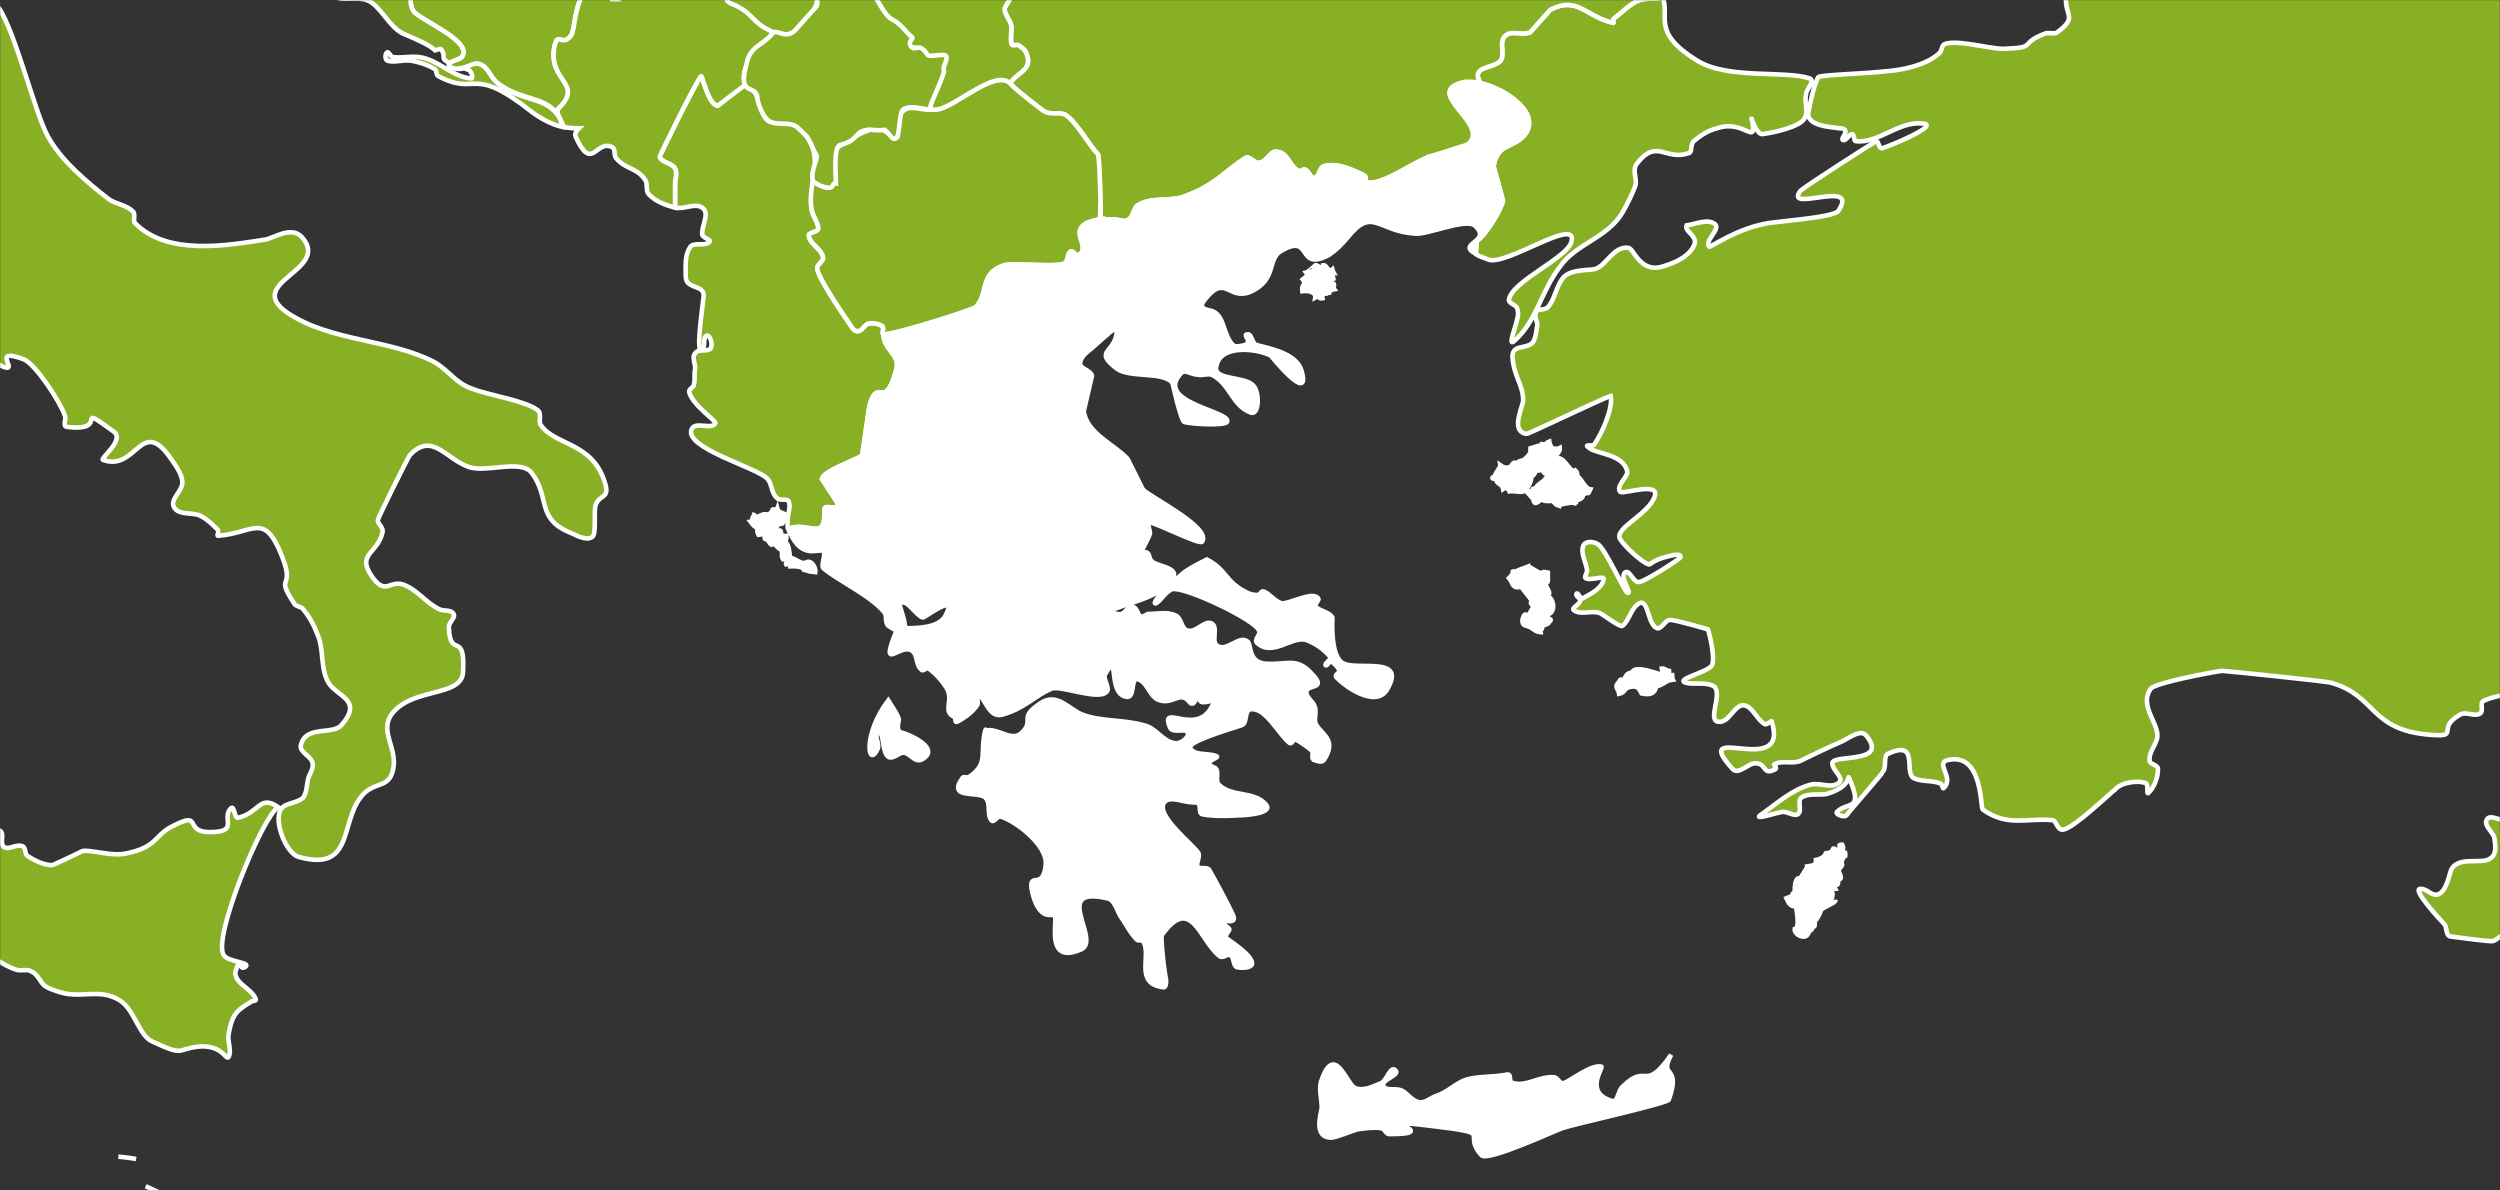 <?xml version="1.0" encoding="UTF-8" standalone="no"?>
<svg width="1638px" height="780px" viewBox="0 0 1638 780" version="1.1" xmlns="http://www.w3.org/2000/svg" xmlns:xlink="http://www.w3.org/1999/xlink">
    <rect x="0" y="0" width="1638" height="780" fill="#333333" stroke="none"/>
    <!-- Generator: Sketch 3.6 (26304) - http://www.bohemiancoding.com/sketch -->
    <title>Group</title>
    <desc>Created with Sketch.</desc>
    <defs>
        <rect id="path-1" x="-4.92480106e-13" y="0" width="1638" height="779.989"></rect>
    </defs>
    <g id="Page-1" stroke="none" stroke-width="1" fill="none" fill-rule="evenodd">
        <g id="Blank_political_map_Europe_in_2008_WF_(with_Kosovo)">
            <g id="Group">
                <mask id="mask-2" fill="white">
                    <use xlink:href="#path-1"></use>
                </mask>
                <use id="maska" xlink:href="#path-1"></use>
                <rect id="ocean" fill="#2096BD" mask="url(#mask-2)" x="-3805.931" y="-3452.72" width="6706.948" height="4298.109"></rect>
                <g id="outlines" mask="url(#mask-2)" stroke="#FFFFFF" stroke-width="3">
                    <g transform="translate(-2782.705, -3455.833)">
                        <path d="M2965.031,3984.644 C2954.942,3990.078 2921.573,4070.813 2929.333,4081.681 C2932.437,4086.339 2947.958,4086.339 2943.302,4089.444 C2939.422,4091.773 2940.198,4084.01 2937.869,4089.444 C2937.869,4090.997 2936.317,4092.55 2937.093,4094.878 C2938.646,4101.089 2947.958,4104.194 2950.286,4110.404 C2951.062,4111.957 2947.958,4111.181 2946.406,4112.733 C2942.526,4115.062 2938.646,4117.391 2936.317,4121.273 C2933.989,4125.154 2933.213,4129.812 2932.437,4133.693 C2931.661,4138.351 2934.765,4144.562 2932.437,4148.443 C2930.885,4150.772 2928.557,4140.68 2913.812,4141.456 C2897.515,4143.009 2904.5,4148.443 2882.771,4138.351 C2873.458,4134.47 2871.13,4117.391 2861.041,4111.181 C2847.073,4102.641 2834.656,4111.181 2819.135,4104.97 C2816.807,4104.194 2814.479,4103.418 2812.151,4101.865 C2809.047,4099.536 2807.495,4094.102 2803.614,4092.55 C2800.51,4090.221 2796.63,4092.55 2792.75,4090.997 C2777.229,4085.563 2766.364,4070.813 2749.291,4066.155 C2742.307,4064.603 2734.547,4071.589 2727.562,4068.484 C2726.01,4067.708 2707.385,4047.524 2708.161,4044.419 C2708.161,4041.314 2712.817,4039.761 2712.817,4037.432 C2713.593,4035.104 2710.489,4034.327 2710.489,4031.998 C2710.489,4028.893 2712.041,4025.012 2714.37,4021.906 C2716.698,4018.801 2721.354,4018.025 2724.458,4014.92 C2728.338,4011.815 2732.218,4000.17 2735.323,4004.052 C2736.875,4006.38 2739.203,4021.906 2746.187,4021.13 C2772.573,4017.249 2746.187,3997.841 2779.557,3999.394 C2788.094,3999.394 2781.109,4008.709 2785.765,4011.038 C2788.869,4012.591 2793.526,4008.709 2797.406,4010.262 C2799.734,4011.038 2798.958,4015.696 2800.51,4016.472 C2805.166,4019.578 2811.375,4022.683 2816.807,4022.683 C2817.583,4022.683 2836.984,4013.367 2836.984,4013.367 C2843.192,4012.591 2856.385,4017.249 2865.698,4014.92 C2885.099,4011.038 2884.323,4003.275 2894.411,3997.841 C2917.692,3985.42 2900.619,4002.499 2923.125,4000.946 C2938.646,4000.17 2927.781,3991.631 2933.989,3985.42 C2936.317,3983.091 2936.317,3992.407 2938.646,3991.631 C2952.614,3988.526 2952.614,3976.105 2965.031,3984.644 L2965.031,3984.644 Z M2452.844,3698.19 C2455.172,3709.058 2489.317,3706.729 2484.661,3723.808 C2483.885,3728.466 2470.692,3726.913 2472.245,3732.347 C2473.797,3737.781 2484.661,3736.229 2488.541,3740.886 C2490.093,3742.439 2484.661,3743.215 2484.661,3745.544 C2489.317,3773.491 2496.302,3733.9 2497.854,3771.162 C2498.63,3784.359 2484.661,3789.017 2480.781,3799.885 C2476.901,3809.977 2488.541,3809.977 2490.093,3818.516 C2490.093,3821.622 2486.213,3824.727 2486.213,3828.608 C2483.885,3854.226 2486.989,3889.936 2472.245,3915.554 C2471.469,3917.106 2472.245,3913.225 2470.692,3912.448 C2459.828,3908.567 2445.859,3897.699 2432.666,3898.475 C2430.338,3898.475 2438.099,3901.58 2438.099,3903.909 C2437.323,3907.014 2433.443,3908.567 2432.666,3912.448 C2428.01,3930.303 2440.427,3927.198 2418.698,3937.29 C2388.432,3951.263 2407.057,3922.54 2392.312,3916.33 C2388.432,3914.777 2384.552,3920.988 2379.896,3920.988 C2376.791,3920.988 2389.208,3920.211 2389.984,3916.33 C2389.984,3910.896 2382.224,3907.791 2380.672,3903.133 C2376.015,3887.607 2386.88,3877.515 2389.208,3864.318 C2389.984,3858.884 2386.88,3854.226 2388.432,3848.792 C2389.208,3844.134 2397.745,3841.805 2396.193,3837.148 C2395.416,3833.266 2386.88,3837.148 2384.552,3834.042 C2382.224,3830.161 2386.104,3825.503 2386.104,3821.622 C2386.104,3820.845 2383,3820.845 2383.776,3820.069 C2385.328,3817.74 2389.984,3818.516 2391.536,3815.411 C2394.64,3807.648 2383,3769.61 2378.344,3764.175 C2369.031,3754.084 2362.823,3787.464 2365.151,3748.649 C2365.927,3743.215 2371.359,3739.334 2372.135,3733.9 C2372.911,3730.795 2369.031,3727.689 2371.359,3725.361 C2372.135,3724.584 2377.568,3740.886 2391.536,3740.886 C2403.177,3741.663 2445.859,3706.729 2452.844,3698.19 L2452.844,3698.19 Z M2772.573,3154.781 C2771.021,3170.307 2751.62,3167.202 2750.067,3179.623 C2748.515,3188.939 2766.364,3187.386 2770.245,3190.491 C2775.677,3195.149 2760.932,3201.359 2758.604,3208.346 C2755.5,3218.438 2767.916,3207.57 2769.468,3211.451 C2771.021,3215.333 2762.484,3225.425 2767.916,3228.53 C2775.677,3233.188 2806.718,3251.819 2779.557,3250.266 C2781.109,3246.385 2781.109,3243.279 2778.005,3239.398 C2763.26,3225.425 2764.036,3231.635 2755.5,3242.503 C2756.276,3241.727 2756.276,3240.951 2756.276,3240.951 C2756.276,3233.188 2741.531,3231.635 2734.547,3234.74 C2730.666,3237.069 2734.547,3245.608 2731.442,3248.714 C2728.338,3251.819 2722.906,3249.49 2718.25,3251.042 C2707.385,3255.7 2697.297,3268.121 2684.88,3270.45 C2681,3271.226 2677.12,3267.345 2674.015,3269.674 C2670.911,3270.45 2674.015,3275.108 2672.463,3278.213 C2671.687,3280.542 2669.359,3283.647 2667.807,3285.976 C2668.583,3285.2 2668.583,3284.423 2669.359,3284.423 C2673.239,3284.423 2670.135,3292.963 2673.239,3294.515 C2674.791,3295.291 2675.567,3289.857 2677.12,3291.41 C2678.672,3294.515 2681.776,3300.726 2678.672,3303.054 C2677.12,3303.831 2676.344,3305.383 2677.12,3306.936 C2677.896,3307.712 2679.448,3306.16 2681,3306.16 C2685.656,3310.041 2693.416,3312.37 2694.192,3317.804 C2698.849,3339.54 2680.224,3331.001 2674.791,3344.198 C2673.239,3348.08 2683.328,3390 2685.656,3394.658 C2690.312,3402.421 2744.635,3441.235 2755.5,3447.446 C2766.364,3453.656 2769.468,3449.775 2779.557,3458.314 C2790.422,3467.63 2805.166,3528.957 2813.703,3544.483 C2822.239,3560.785 2840.088,3575.535 2854.057,3586.403 C2858.713,3589.508 2865.698,3590.285 2869.578,3594.166 C2871.906,3595.719 2869.578,3600.377 2871.13,3601.929 C2892.083,3623.666 2931.661,3616.679 2956.494,3612.797 C2961.927,3612.021 2973.567,3603.482 2980.552,3611.245 C2999.953,3632.981 2941.75,3640.744 2971.239,3660.928 C2999.177,3679.559 3037.979,3678.006 3066.692,3692.756 C3076.781,3698.19 3080.661,3706.729 3092.302,3710.611 C3101.614,3714.492 3127.224,3718.374 3134.984,3724.584 C3138.088,3726.913 3134.984,3732.347 3137.312,3734.676 C3146.625,3747.873 3171.458,3745.544 3179.218,3772.715 C3182.323,3782.807 3175.338,3779.701 3173.01,3786.688 C3171.458,3790.57 3173.786,3806.096 3170.682,3807.648 C3167.578,3809.977 3162.145,3807.648 3157.489,3805.319 C3133.432,3796.004 3143.52,3782.03 3131.104,3765.728 C3124.119,3756.412 3101.614,3765.728 3089.974,3761.847 C3074.453,3756.412 3065.916,3738.558 3051.171,3754.084 C3049.619,3756.412 3030.218,3795.227 3030.218,3796.78 C3030.218,3799.109 3034.099,3801.438 3033.323,3804.543 C3030.218,3819.293 3014.698,3818.516 3027.89,3835.595 C3035.651,3844.91 3037.979,3836.371 3046.515,3838.7 C3055.828,3841.805 3062.036,3851.121 3070.573,3855.002 C3073.677,3856.555 3078.333,3855.002 3079.885,3858.108 C3081.437,3860.436 3076.781,3863.542 3076.781,3866.647 C3077.557,3888.383 3087.645,3868.199 3086.093,3896.146 C3085.317,3912.448 3054.276,3906.238 3040.307,3922.54 C3030.218,3934.185 3043.411,3945.829 3040.307,3959.803 C3037.979,3971.447 3030.218,3968.342 3022.458,3974.552 C3003.833,3990.854 3017.026,4028.117 2978.224,4017.249 C2970.463,4014.92 2961.927,3994.736 2966.583,3986.197 C2969.687,3981.539 2977.448,3982.315 2981.328,3978.434 C2983.656,3975.329 2983.656,3970.671 2984.432,3966.789 C2985.208,3962.908 2988.312,3959.803 2987.536,3955.921 C2986.76,3951.263 2979,3948.934 2979.776,3944.277 C2982.88,3930.303 3001.505,3938.066 3006.937,3930.303 C3020.13,3914.777 3004.609,3912.448 2998.401,3903.909 C2992.192,3894.594 2995.296,3881.396 2990.64,3871.305 C2988.312,3865.094 2985.208,3859.66 2981.328,3855.002 C2980.552,3853.45 2977.448,3853.45 2975.895,3851.897 C2961.927,3830.937 2976.672,3843.358 2967.359,3820.069 C2955.718,3790.57 2948.734,3805.319 2925.453,3806.872 C2924.677,3806.872 2926.229,3804.543 2925.453,3802.99 C2922.349,3799.885 2918.468,3796.004 2913.812,3793.675 C2909.156,3791.346 2899.843,3793.675 2896.739,3788.241 C2893.635,3782.807 2902.948,3777.372 2902.172,3771.162 C2901.396,3764.952 2896.739,3759.518 2893.635,3754.86 C2875.01,3729.242 2871.906,3764.952 2850.177,3757.189 C2847.849,3756.412 2864.922,3743.992 2857.161,3738.558 C2829.224,3718.374 2856.385,3739.334 2826.119,3735.452 C2823.791,3734.676 2826.119,3730.795 2825.343,3728.466 C2822.239,3719.15 2805.942,3694.309 2798.182,3691.203 C2777.229,3683.44 2793.526,3698.19 2786.541,3696.638 C2779.557,3695.085 2773.349,3686.546 2765.588,3687.322 C2758.604,3688.875 2753.172,3698.19 2746.963,3696.638 C2739.979,3695.085 2740.755,3684.993 2736.099,3680.335 C2730.666,3675.677 2716.698,3677.23 2712.041,3674.125 L2700.401,3657.823 C2694.968,3653.165 2686.432,3652.389 2681.776,3646.954 C2672.463,3632.981 2683.328,3635.31 2672.463,3626.771 C2667.807,3622.889 2662.375,3619.784 2656.942,3616.679 C2655.39,3615.903 2652.286,3618.231 2650.734,3617.455 C2642.198,3610.468 2642.198,3597.271 2633.661,3590.285 C2618.916,3577.864 2609.604,3587.18 2594.083,3580.969 C2591.755,3580.193 2597.963,3577.864 2599.515,3576.311 C2604.172,3570.101 2594.859,3560.009 2592.531,3557.68 C2590.979,3556.128 2587.875,3557.68 2586.323,3556.128 C2583.995,3553.022 2583.995,3548.365 2580.89,3546.036 C2577.01,3542.93 2569.25,3545.259 2566.146,3540.602 C2563.817,3537.496 2570.802,3531.286 2566.922,3528.957 C2562.265,3525.076 2554.505,3529.733 2548.297,3527.405 C2544.416,3525.852 2550.625,3518.865 2550.625,3514.207 C2552.953,3498.681 2550.625,3493.247 2542.088,3480.05 C2525.791,3456.761 2537.432,3435.801 2518.031,3417.947 C2516.479,3415.618 2513.375,3414.841 2511.047,3414.065 C2510.271,3414.065 2509.495,3416.394 2508.719,3415.618 C2504.838,3414.065 2502.51,3409.407 2498.63,3409.407 C2496.302,3409.407 2500.958,3416.394 2498.63,3415.618 C2492.422,3414.065 2487.765,3409.407 2482.333,3405.526 C2480.005,3403.973 2460.604,3383.789 2454.396,3383.789 C2452.844,3383.789 2455.172,3387.671 2453.62,3388.447 C2452.067,3389.223 2449.739,3388.447 2448.963,3386.895 C2445.083,3382.237 2428.786,3374.474 2421.026,3374.474 C2417.922,3374.474 2397.745,3386.118 2396.193,3389.223 C2394.64,3392.329 2396.969,3396.986 2394.64,3399.315 C2392.312,3402.421 2386.104,3401.644 2383.776,3403.973 C2378.344,3409.407 2374.463,3421.828 2368.255,3427.262 C2358.166,3437.354 2340.318,3436.578 2328.677,3438.13 C2324.797,3424.157 2351.182,3406.302 2339.542,3397.763 C2335.661,3395.434 2330.229,3398.539 2325.573,3399.315 C2320.916,3399.315 2315.484,3401.644 2310.828,3400.092 C2302.292,3397.763 2282.114,3383.013 2282.89,3372.145 C2282.89,3370.592 2286.771,3370.592 2286.771,3369.04 C2285.995,3366.711 2278.234,3364.382 2280.562,3359.724 C2283.667,3356.619 2287.547,3354.29 2289.875,3350.409 C2290.651,3349.632 2288.323,3348.08 2289.099,3346.527 C2289.875,3344.198 2296.859,3348.08 2297.635,3345.751 C2297.635,3339.54 2296.859,3333.33 2294.531,3328.672 C2290.651,3322.462 2265.041,3312.37 2266.594,3299.949 C2266.594,3296.068 2273.578,3296.068 2277.458,3295.291 C2279.786,3295.291 2281.338,3299.949 2283.667,3299.173 C2287.547,3298.397 2312.38,3278.213 2308.5,3271.226 C2306.172,3266.568 2298.411,3265.792 2296.083,3260.358 C2293.755,3257.253 2296.859,3251.819 2295.307,3248.714 C2284.443,3230.082 2264.265,3239.398 2299.963,3218.438 C2307.724,3232.411 2328.677,3216.885 2338.765,3214.556 C2345.75,3213.004 2351.182,3222.319 2358.166,3222.319 C2358.943,3222.319 2380.672,3199.807 2380.672,3195.925 C2381.448,3192.044 2374.463,3190.491 2375.239,3187.386 C2376.791,3182.728 2383,3181.176 2386.88,3178.07 C2390.76,3174.965 2393.864,3171.86 2397.745,3168.755 C2399.297,3167.978 2400.849,3166.426 2401.625,3167.202 C2403.177,3171.86 2402.401,3176.518 2402.401,3181.176 C2402.401,3183.505 2400.073,3186.61 2400.849,3189.715 C2406.281,3199.807 2418.698,3202.136 2427.234,3205.241 C2428.01,3205.241 2429.562,3206.793 2429.562,3208.346 C2428.786,3211.451 2423.354,3213.78 2424.13,3216.885 C2424.906,3219.991 2430.338,3218.438 2432.666,3220.767 C2435.771,3224.648 2437.323,3237.845 2441.979,3233.964 C2455.172,3223.872 2439.651,3226.977 2439.651,3219.214 C2439.651,3202.136 2458.276,3197.478 2461.38,3183.505 C2461.38,3181.952 2452.844,3160.992 2466.036,3163.321 C2476.125,3164.873 2463.708,3180.399 2483.885,3185.057 C2496.302,3188.939 2486.213,3173.413 2507.166,3177.294 C2513.375,3178.07 2510.271,3190.491 2515.703,3193.596 C2518.807,3195.149 2525.015,3192.044 2524.239,3188.939 C2522.687,3186.61 2519.583,3185.057 2518.807,3181.952 C2518.807,3178.847 2523.463,3176.518 2522.687,3173.413 C2521.135,3169.531 2507.166,3160.992 2518.031,3153.229 C2532,3143.137 2526.567,3165.65 2542.864,3161.768 C2552.177,3158.663 2537.432,3147.795 2537.432,3146.242 C2538.984,3143.137 2541.312,3140.808 2542.088,3137.703 C2543.64,3134.598 2542.864,3130.716 2543.64,3127.611 L2543.64,3127.611 C2556.057,3133.821 2545.193,3126.058 2557.609,3127.611 C2563.817,3128.387 2570.026,3144.69 2582.442,3137.703 L2592.531,3116.743 C2598.739,3112.085 2625.901,3115.19 2632.885,3114.414 C2644.526,3113.638 2653.838,3103.546 2665.479,3103.546 C2668.583,3103.546 2660.047,3107.427 2659.271,3110.532 C2655.39,3126.835 2665.479,3115.967 2671.687,3125.282 C2673.239,3127.611 2669.359,3130.716 2670.911,3133.821 C2671.687,3135.374 2674.015,3132.269 2675.567,3133.821 C2690.312,3144.69 2694.192,3146.242 2714.37,3149.347 C2733.771,3151.676 2753.172,3153.229 2772.573,3154.781 L2772.573,3154.781 Z M2687.984,3424.933 C2689.536,3422.604 2689.536,3419.499 2691.864,3417.947 C2698.073,3411.736 2696.521,3435.801 2687.984,3424.933 L2687.984,3424.933 Z" id="it" fill="#87B024"></path>
                        <path d="M5091.385,3532.062 C5094.488,3528.957 5097.593,3527.405 5099.145,3523.523 C5100.697,3519.642 5099.921,3499.458 5104.577,3498.681 C5110.01,3497.129 5115.442,3501.01 5120.098,3498.681 C5124.754,3496.353 5126.306,3487.813 5131.738,3485.484 C5143.379,3479.274 5182.181,3487.037 5193.046,3473.064 C5204.687,3458.314 5186.838,3461.419 5204.687,3455.985 C5227.968,3448.998 5214.775,3473.064 5227.968,3482.379 C5233.4,3485.484 5239.608,3455.209 5247.369,3448.998 C5251.249,3446.67 5262.889,3448.222 5260.562,3444.341 C5243.488,3417.947 5256.681,3442.012 5234.952,3427.262 C5223.312,3419.499 5225.639,3402.421 5224.863,3400.092 C5223.312,3397.763 5200.806,3394.658 5198.478,3394.658 C5195.374,3394.658 5189.166,3401.644 5188.389,3397.763 C5186.062,3387.671 5189.166,3372.145 5189.942,3361.277 C5189.942,3357.395 5191.494,3352.737 5190.718,3348.856 C5183.734,3330.225 5179.077,3357.395 5172.093,3344.975 C5172.093,3343.422 5153.468,3305.383 5153.468,3305.383 C5144.155,3301.502 5149.587,3318.58 5139.499,3296.844 C5137.947,3292.963 5139.499,3286.752 5137.947,3282.871 C5134.067,3275.108 5119.322,3274.331 5114.666,3265.792 C5110.01,3258.029 5137.947,3260.358 5139.499,3247.161 C5141.051,3226.977 5111.979,3199.807 5158.542,3211.451 C5150.781,3205.241 5134.067,3200.583 5127.082,3198.254 C5099.145,3188.939 5089.056,3210.675 5057.238,3211.451 C5054.911,3211.451 5061.119,3206.017 5059.567,3204.465 C5056.462,3199.031 5049.478,3197.478 5044.822,3192.82 C5036.286,3183.505 5043.27,3165.65 5040.942,3154.781 C5036.286,3134.598 5012.228,3136.15 5006.02,3130.716 C5003.692,3128.387 5004.468,3123.73 5002.14,3121.401 C4999.811,3119.072 4996.708,3118.295 4994.379,3119.072 C4990.499,3120.624 4988.171,3125.282 4984.291,3126.058 C4981.962,3126.058 4981.962,3121.401 4979.635,3120.624 C4977.306,3120.624 4974.978,3126.058 4974.202,3123.73 C4972.65,3121.401 4977.306,3119.072 4977.306,3115.967 C4978.083,3110.532 4966.442,3113.638 4961.01,3112.085 C4956.353,3111.309 4952.473,3108.204 4947.817,3108.204 C4946.265,3108.204 4947.817,3112.085 4947.041,3112.861 C4933.848,3115.967 4944.712,3105.098 4940.833,3101.993 C4938.504,3100.441 4936.176,3104.322 4933.848,3105.875 C4930.744,3107.427 4925.311,3107.427 4923.76,3110.532 C4921.431,3115.19 4926.087,3121.401 4923.76,3126.058 C4921.431,3129.164 4916.775,3128.387 4913.671,3129.164 C4903.583,3132.269 4891.166,3131.493 4882.629,3138.479 C4879.525,3140.808 4881.853,3147.018 4877.973,3150.124 C4874.869,3152.453 4870.213,3150.9 4866.333,3150.9 C4862.452,3150.9 4858.572,3151.676 4853.916,3151.676 C4847.708,3170.307 4842.275,3185.057 4825.978,3200.583 C4823.65,3202.912 4819.77,3202.136 4818.218,3204.465 C4808.129,3216.109 4796.489,3246.385 4780.968,3253.371 C4777.088,3254.924 4771.656,3250.266 4767.775,3251.042 C4764.671,3251.819 4763.895,3257.253 4760.791,3258.029 C4757.686,3258.805 4754.583,3256.477 4751.478,3256.477 C4748.374,3257.253 4746.046,3261.134 4742.166,3260.358 C4741.39,3260.358 4726.645,3252.595 4721.989,3256.477 C4718.109,3259.582 4718.109,3265.016 4715.004,3267.345 C4711.9,3268.897 4708.02,3265.792 4704.916,3267.345 C4701.812,3269.674 4701.812,3273.555 4698.708,3275.884 C4694.051,3279.765 4687.067,3280.542 4682.41,3284.423 C4674.65,3291.41 4673.874,3296.844 4665.338,3303.054 C4655.249,3310.817 4630.416,3314.699 4618.775,3314.699 C4590.838,3314.699 4621.879,3311.594 4605.583,3305.383 C4596.27,3302.278 4593.942,3319.357 4590.838,3320.909 C4585.406,3323.238 4578.421,3320.133 4572.213,3319.357 C4571.437,3318.58 4571.437,3316.251 4569.885,3316.251 C4563.676,3317.028 4558.244,3322.462 4551.26,3321.686 C4548.932,3321.686 4549.708,3315.475 4547.379,3313.923 C4543.499,3311.594 4538.067,3309.265 4532.635,3309.265 C4502.369,3310.041 4517.114,3340.317 4486.848,3327.12 C4477.536,3322.462 4472.879,3298.397 4462.791,3299.949 C4458.911,3299.949 4458.911,3309.265 4455.03,3307.712 C4451.926,3306.936 4458.135,3297.62 4454.254,3297.62 C4446.494,3298.397 4434.077,3327.12 4406.916,3317.028 C4378.202,3306.16 4394.499,3291.41 4392.947,3289.857 C4389.067,3285.2 4382.083,3288.305 4376.65,3288.305 C4374.322,3288.305 4371.994,3286.752 4371.218,3288.305 C4368.89,3292.186 4370.442,3298.397 4367.338,3302.278 C4358.801,3317.804 4278.093,3328.672 4257.916,3337.212 C4248.603,3340.317 4240.843,3352.737 4233.859,3358.948 C4227.65,3365.158 4216.786,3367.487 4209.801,3372.145 C4190.4,3387.671 4177.208,3411.736 4159.359,3431.144 C4154.702,3436.578 4146.942,3445.117 4141.51,3448.998 C4140.734,3449.775 4136.853,3448.998 4136.853,3450.551 C4133.749,3466.077 4145.39,3466.077 4130.645,3476.945 C4129.093,3478.498 4125.213,3476.945 4122.885,3477.721 C4104.26,3484.708 4119.005,3487.037 4094.947,3487.813 C4086.411,3487.813 4064.682,3481.603 4056.921,3484.708 C4054.593,3485.484 4055.369,3489.366 4053.041,3490.919 C4044.505,3498.681 4028.984,3501.787 4018.119,3502.563 C4004.926,3504.116 3974.661,3504.892 3973.885,3506.444 C3970.781,3513.431 3969.229,3521.194 3967.676,3528.957 C3965.348,3539.049 3984.749,3539.049 3987.078,3539.825 C3988.63,3539.825 3990.958,3539.825 3991.734,3541.378 C3992.51,3543.707 3988.63,3546.812 3990.182,3547.588 C3992.51,3548.365 3994.062,3543.707 3996.39,3543.707 C3997.942,3544.483 3997.166,3548.365 3998.718,3548.365 C4013.463,3549.917 4026.656,3535.168 4042.176,3536.72 C4055.369,3537.496 4018.895,3552.246 4015.791,3553.022 C4013.463,3553.022 4013.463,3547.588 4011.911,3548.365 C4010.359,3549.141 3965.348,3577.864 3962.244,3580.969 C3951.38,3595.719 4001.822,3572.43 3987.078,3594.166 C3983.973,3598.048 3952.932,3600.377 3942.067,3601.929 C3921.114,3605.034 3903.265,3618.231 3902.489,3617.455 C3899.385,3613.574 3910.249,3605.811 3906.369,3602.705 C3901.713,3598.824 3893.953,3602.705 3887.744,3603.482 C3886.192,3607.363 3893.953,3609.692 3893.176,3615.126 C3890.848,3622.889 3881.536,3627.547 3873.775,3629.876 C3857.479,3636.086 3853.598,3619.008 3849.718,3618.231 C3839.63,3616.679 3834.973,3630.652 3827.213,3632.205 C3824.109,3632.981 3811.692,3632.205 3807.036,3637.639 C3802.38,3643.073 3801.604,3651.612 3796.947,3657.046 C3794.619,3659.375 3790.739,3657.823 3789.187,3660.152 C3787.635,3663.257 3789.963,3666.362 3789.963,3668.691 C3789.187,3672.572 3789.187,3677.23 3786.859,3680.335 C3782.203,3684.993 3773.666,3681.112 3773.666,3689.651 C3774.442,3702.072 3780.65,3708.282 3780.65,3717.598 C3781.427,3720.703 3771.338,3738.558 3782.979,3740.11 C3784.531,3740.11 3832.645,3716.821 3838.078,3715.269 C3839.63,3723.032 3832.645,3739.334 3827.213,3747.097 C3826.437,3748.649 3819.452,3746.321 3824.109,3749.426 C3828.765,3753.307 3846.614,3753.307 3848.942,3764.952 C3848.942,3768.833 3841.182,3774.267 3844.286,3778.149 C3846.614,3779.701 3870.671,3771.162 3866.791,3781.254 C3862.911,3792.899 3839.63,3802.214 3844.286,3809.201 C3848.942,3816.187 3862.135,3827.056 3863.687,3825.503 C3866.791,3823.174 3870.671,3821.622 3873.775,3820.845 C3876.88,3820.069 3883.864,3817.74 3883.864,3820.845 C3883.088,3822.398 3859.807,3837.148 3856.703,3837.148 C3852.822,3837.924 3850.494,3828.608 3847.39,3830.937 C3843.51,3834.042 3852.822,3845.687 3848.942,3844.134 C3847.39,3844.134 3834.197,3814.635 3829.541,3812.306 C3827.213,3810.753 3821.781,3809.977 3820.229,3813.082 C3817.9,3817.74 3821.781,3823.95 3822.557,3829.385 C3822.557,3831.713 3820.229,3834.042 3821.781,3834.819 C3825.661,3836.371 3834.197,3832.49 3833.421,3835.595 C3831.869,3841.805 3824.885,3844.91 3819.452,3848.016 C3817.9,3848.016 3816.348,3843.358 3815.572,3844.91 C3814.796,3846.463 3818.677,3848.016 3817.9,3849.568 C3817.9,3851.897 3811.692,3854.226 3814.02,3855.779 C3818.677,3858.884 3824.885,3855.779 3830.317,3857.331 C3831.869,3857.331 3844.286,3867.423 3845.838,3865.871 C3850.494,3861.989 3851.27,3854.226 3856.703,3851.121 C3862.911,3848.016 3862.135,3865.094 3868.343,3867.423 C3871.447,3868.199 3873.775,3861.989 3876.88,3861.989 C3880.76,3861.989 3901.713,3868.199 3901.713,3868.199 C3902.489,3869.752 3907.145,3888.383 3904.041,3892.265 C3899.385,3896.922 3880.76,3900.804 3886.968,3903.133 C3893.176,3904.685 3900.161,3902.357 3905.593,3905.462 C3911.801,3910.12 3900.937,3927.974 3908.697,3928.751 C3915.682,3929.527 3918.786,3917.882 3924.994,3917.882 C3931.202,3918.659 3933.531,3927.198 3938.963,3930.303 C3940.515,3931.08 3943.619,3927.198 3943.619,3928.751 C3955.26,3966.789 3888.52,3927.198 3918.01,3959.803 C3921.89,3963.684 3928.098,3955.921 3932.755,3955.921 C3940.515,3955.921 3937.411,3964.46 3945.947,3959.803 C3947.499,3959.026 3944.395,3956.697 3945.171,3956.697 C3950.604,3953.592 3956.812,3956.697 3962.244,3954.368 C3968.452,3951.263 3983.197,3944.277 3987.078,3942.724 C3993.286,3940.395 4001.822,3932.632 4005.703,3938.066 C4020.447,3956.697 3983.197,3949.711 3983.197,3955.921 C3983.197,3960.579 3990.958,3965.237 3987.854,3968.342 C3983.197,3973 3975.437,3968.342 3969.229,3969.894 C3956.812,3973 3945.947,3983.091 3935.859,3990.078 C3931.979,3993.183 3945.947,3988.526 3950.604,3987.749 C3954.484,3987.749 3958.364,3990.854 3960.692,3989.302 C3963.796,3986.973 3959.916,3980.763 3963.02,3978.434 C3967.676,3975.329 3973.885,3976.881 3979.317,3976.105 C3995.614,3971.447 3993.286,3963.684 3994.062,3965.237 C4004.15,3987.749 3993.286,3980.763 3986.302,3987.749 C3984.749,3989.302 3990.958,3991.631 3992.51,3990.078 C3994.062,3987.749 4016.567,3962.131 4016.567,3961.355 C4018.895,3957.474 4016.567,3951.263 4019.671,3949.711 C4039.848,3940.395 4030.536,3960.579 4035.968,3965.237 C4040.624,3968.342 4048.385,3966.789 4053.817,3969.118 C4055.369,3969.118 4055.369,3973 4056.145,3972.223 C4063.906,3965.237 4049.161,3955.145 4060.025,3953.592 C4081.755,3949.711 4080.202,3984.644 4081.755,3986.197 C4098.051,3997.841 4110.468,3991.631 4127.541,3993.183 C4129.869,3993.183 4130.645,4000.17 4134.525,3999.394 C4141.51,3998.617 4167.119,3973.776 4168.671,3973 C4172.551,3968.342 4184.192,3966.789 4188.848,3969.118 C4190.4,3969.894 4188.848,3976.881 4190.4,3975.329 C4194.281,3971.447 4196.609,3965.237 4196.609,3959.803 C4196.609,3956.697 4191.176,3956.697 4191.176,3954.368 C4190.4,3949.711 4194.281,3945.053 4195.833,3940.395 C4198.937,3931.08 4183.416,3918.659 4191.952,3907.014 C4195.057,3903.133 4232.307,3896.146 4238.515,3895.37 C4240.843,3895.37 4308.359,3902.357 4309.911,3903.133 C4340.176,3911.672 4334.744,3934.185 4375.098,3937.29 C4395.275,3938.843 4378.202,3933.408 4394.499,3924.093 C4398.38,3921.764 4403.812,3925.645 4407.692,3923.317 C4410.02,3921.764 4407.692,3917.106 4409.244,3915.554 C4414.676,3911.672 4438.734,3908.567 4441.838,3907.014 C4444.942,3904.685 4445.718,3899.251 4448.822,3896.922 C4451.15,3896.146 4451.15,3901.58 4453.478,3900.804 C4454.254,3900.804 4462.015,3877.515 4463.567,3878.291 C4467.447,3878.291 4468.999,3886.831 4472.879,3885.278 C4488.4,3880.62 4475.984,3871.305 4476.76,3864.318 C4479.088,3849.568 4496.161,3827.832 4503.921,3816.187 C4519.442,3795.227 4565.228,3821.622 4570.661,3817.74 C4575.317,3813.859 4576.869,3807.648 4581.525,3804.543 C4583.077,3802.99 4604.807,3807.648 4593.942,3790.57 C4592.39,3788.241 4588.509,3793.675 4584.63,3792.899 C4582.301,3792.122 4586.958,3789.017 4589.286,3787.464 C4592.39,3784.359 4597.822,3782.807 4600.926,3779.701 C4605.583,3773.491 4604.031,3761.07 4611.791,3759.518 C4622.656,3756.412 4633.52,3772.715 4635.848,3781.254 C4636.624,3785.136 4610.239,3820.069 4612.567,3825.503 C4617.223,3835.595 4635.848,3837.924 4637.4,3850.345 C4638.176,3852.673 4636.624,3855.779 4634.296,3858.884 C4639.728,3856.555 4654.473,3866.647 4657.577,3862.765 C4661.458,3858.884 4655.249,3851.897 4656.801,3846.463 C4658.353,3842.582 4665.338,3841.805 4666.89,3837.924 L4662.233,3817.74 C4662.233,3816.187 4684.739,3808.424 4686.291,3806.872 C4687.843,3804.543 4673.874,3796.004 4672.322,3794.451 C4666.114,3786.688 4659.906,3758.741 4664.562,3750.202 C4666.114,3747.873 4694.827,3747.097 4697.932,3750.202 C4698.708,3750.978 4694.051,3764.175 4703.364,3758.741 C4705.692,3757.189 4704.14,3753.307 4705.692,3752.531 C4713.452,3747.873 4723.541,3750.202 4731.301,3745.544 C4753.03,3734.676 4765.447,3693.532 4794.16,3691.203 C4805.025,3690.427 4815.89,3699.743 4827.53,3699.743 C4850.035,3699.743 4875.645,3680.335 4894.27,3668.691 C4924.535,3649.283 4938.504,3613.574 4967.218,3592.614 C4985.067,3580.193 5010.676,3577.864 5029.301,3565.443 C5037.837,3560.009 5054.135,3550.694 5059.567,3540.602 C5062.671,3535.168 5064.999,3514.207 5078.968,3528.181 C5082.072,3530.51 5084.4,3534.391 5085.952,3538.273 C5087.504,3536.72 5089.832,3534.391 5091.385,3532.062 Z M3872.223,3454.433 L3870.671,3454.433 C3866.015,3455.209 3861.359,3454.433 3856.703,3455.985 C3850.494,3458.314 3845.838,3463.748 3840.406,3467.63 C3838.854,3468.406 3840.406,3471.511 3839.63,3470.735 C3821.781,3466.853 3816.348,3452.88 3798.499,3462.196 L3785.307,3476.945 C3779.874,3479.274 3772.89,3475.393 3769.01,3479.274 C3764.354,3483.156 3769.01,3490.919 3765.906,3495.576 C3761.249,3501.01 3745.729,3498.681 3752.713,3510.326 C3769.786,3514.207 3793.067,3530.51 3781.427,3544.483 C3772.89,3553.799 3764.354,3549.141 3761.249,3564.667 L3767.458,3587.18 C3766.682,3592.614 3755.817,3610.468 3750.385,3613.574 L3749.609,3622.113 C3751.161,3623.666 3754.265,3624.442 3758.145,3625.994 C3769.786,3629.876 3815.572,3598.048 3812.468,3613.574 C3810.916,3624.442 3772.89,3639.968 3771.338,3652.389 C3771.338,3654.717 3775.994,3655.494 3776.77,3657.823 C3777.546,3660.152 3777.546,3662.48 3776.77,3664.809 C3775.994,3669.467 3770.562,3682.664 3774.442,3679.559 C3789.187,3667.138 3792.291,3646.954 3804.708,3630.652 C3815.572,3615.126 3835.749,3612.021 3845.838,3594.942 C3848.942,3589.508 3852.046,3583.298 3854.374,3577.088 C3855.151,3572.43 3852.046,3566.996 3855.151,3563.114 C3868.343,3546.036 3873.775,3561.562 3889.296,3556.128 C3891.624,3555.351 3890.072,3550.694 3892.4,3548.365 C3897.057,3544.483 3901.713,3541.378 3907.921,3539.825 C3925.77,3533.615 3934.307,3553.022 3930.426,3533.615 C3928.874,3529.733 3933.531,3544.483 3937.411,3543.707 C3943.619,3542.93 3963.02,3539.049 3965.348,3532.839 C3967.676,3528.181 3964.572,3522.747 3966.124,3517.313 C3966.124,3514.207 3972.333,3508.773 3968.452,3507.221 C3952.156,3501.787 3914.906,3507.997 3894.729,3495.576 C3864.463,3476.945 3876.88,3466.853 3872.223,3454.433 L3872.223,3454.433 Z" id="tr" fill="#87B024"></path>
                        <path d="M4537.291,3922.54 C4536.515,3934.961 4501.593,3965.237 4495.385,3979.21 C4488.4,3996.289 4523.322,3998.617 4519.442,4004.828 C4517.114,4007.933 4510.905,4004.052 4507.801,4005.604 C4504.697,4006.38 4503.921,4011.038 4500.817,4012.591 C4496.161,4015.696 4488.4,4012.591 4484.52,4016.472 C4481.416,4020.354 4485.296,4027.341 4482.968,4031.222 C4476.76,4042.09 4449.598,4049.853 4443.39,4058.392 C4441.062,4061.498 4445.718,4066.932 4443.39,4070.813 C4437.182,4082.458 4430.973,4064.603 4428.645,4064.603 C4423.989,4064.603 4420.885,4070.813 4416.228,4072.366 C4413.9,4073.142 4388.291,4069.261 4387.515,4069.261 C4385.187,4067.708 4385.963,4063.827 4384.411,4061.498 C4382.083,4059.169 4361.906,4037.432 4368.89,4038.209 C4372.77,4038.209 4375.098,4042.09 4378.978,4042.09 C4385.963,4041.314 4387.515,4027.341 4389.067,4025.012 C4394.499,4016.472 4409.244,4022.683 4414.676,4018.025 C4418.557,4015.696 4417.781,4009.486 4417.004,4004.828 C4416.228,4000.946 4409.244,3996.289 4412.348,3992.407 C4414.676,3989.302 4420.885,3993.96 4425.541,3993.183 C4434.853,3992.407 4457.359,3986.973 4465.895,3982.315 C4476.76,3976.105 4536.515,3921.764 4537.291,3922.54 L4537.291,3922.54 Z" id="cy" fill="#87B024"></path>
                        <path d="M3752.713,3510.326 C3748.833,3509.55 3744.953,3509.55 3742.624,3509.55 C3712.359,3515.76 3761.249,3537.496 3744.177,3550.694 C3744.177,3550.694 3720.119,3558.457 3719.343,3558.457 C3708.479,3562.338 3690.63,3576.311 3678.989,3575.535 C3676.661,3575.535 3678.213,3571.654 3676.661,3570.877 C3668.9,3566.996 3658.812,3562.338 3650.276,3564.667 C3647.171,3565.443 3647.171,3571.654 3644.067,3572.43 C3641.739,3573.206 3640.187,3567.772 3637.859,3566.996 C3636.307,3566.219 3633.979,3569.325 3633.203,3567.772 C3627.77,3564.667 3626.218,3556.128 3620.01,3555.351 C3615.354,3553.799 3613.026,3561.562 3608.369,3562.338 C3605.265,3563.891 3601.385,3557.68 3599.057,3559.233 C3585.088,3567.772 3579.656,3577.088 3557.927,3584.851 C3548.614,3587.956 3536.973,3584.851 3528.437,3590.285 C3525.333,3591.837 3525.333,3598.048 3522.229,3599.6 C3519.901,3601.929 3516.02,3599.6 3512.916,3599.6 L3502.828,3599.6 C3502.052,3600.377 3502.828,3601.929 3502.828,3601.929 C3504.38,3597.271 3502.828,3556.904 3502.052,3556.904 C3496.619,3551.47 3488.083,3535.944 3481.098,3531.286 C3477.218,3528.957 3471.786,3531.286 3467.13,3528.957 C3465.578,3528.181 3444.625,3511.879 3444.625,3510.326 C3448.505,3503.339 3459.369,3501.787 3455.489,3491.695 C3454.713,3488.59 3452.385,3487.037 3450.057,3485.484 C3448.505,3484.708 3446.177,3486.261 3445.401,3484.708 C3444.625,3480.827 3445.401,3476.945 3445.401,3473.064 C3444.625,3468.406 3439.192,3463.748 3441.52,3459.867 C3464.026,3422.604 3438.416,3468.406 3463.249,3448.998 C3465.578,3446.67 3481.875,3417.947 3477.218,3413.289 C3471.01,3408.631 3441.52,3394.658 3439.968,3393.105 C3430.656,3385.342 3415.911,3352.737 3421.343,3341.093 C3423.671,3335.659 3432.208,3336.435 3435.312,3331.777 C3437.64,3326.343 3434.536,3319.357 3436.864,3313.923 C3446.953,3318.58 3459.369,3321.686 3464.802,3324.791 C3471.786,3327.896 3442.296,3344.975 3455.489,3350.409 C3474.114,3358.172 3479.546,3344.198 3496.619,3342.646 C3518.348,3340.317 3543.958,3352.737 3565.687,3344.975 C3570.343,3343.422 3571.895,3337.212 3576.552,3335.659 C3588.192,3331.777 3601.385,3332.554 3613.802,3333.33 C3629.322,3334.106 3640.963,3340.317 3656.484,3331.001 C3673.557,3320.133 3675.885,3303.831 3689.078,3290.634 C3700.718,3278.989 3727.88,3266.568 3742.624,3260.358 C3777.546,3247.161 3766.682,3265.792 3779.874,3264.24 C3786.083,3263.463 3790.739,3256.477 3796.947,3256.477 C3817.124,3255.7 3792.291,3271.226 3810.916,3261.134 C3813.244,3260.358 3814.796,3257.253 3817.124,3256.477 C3821.781,3254.148 3822.557,3265.016 3826.437,3268.121 C3838.078,3278.213 3858.255,3271.226 3870.671,3268.897 L3872.223,3268.897 C3875.328,3288.305 3876.88,3306.16 3871.447,3309.265 C3868.343,3310.817 3864.463,3305.383 3860.583,3306.16 C3831.869,3313.923 3850.494,3313.146 3841.958,3330.225 C3841.182,3333.33 3835.749,3333.33 3834.197,3335.659 C3834.197,3337.212 3838.854,3336.435 3838.854,3337.988 C3840.406,3350.409 3839.63,3358.172 3842.734,3370.592 C3843.51,3375.25 3848.166,3381.46 3845.838,3385.342 C3843.51,3389.223 3836.525,3386.895 3832.645,3389.223 C3831.869,3389.223 3834.973,3390.776 3834.973,3391.552 C3833.421,3394.658 3829.541,3395.434 3828.765,3398.539 C3827.989,3400.868 3832.645,3403.197 3831.093,3404.749 C3827.989,3409.407 3821.005,3410.96 3817.9,3415.618 C3803.932,3434.249 3838.078,3406.302 3846.614,3427.262 C3847.39,3428.815 3845.062,3431.144 3845.062,3432.696 C3845.838,3433.472 3862.911,3443.564 3866.791,3446.67 C3869.119,3449.775 3871.447,3452.104 3872.223,3454.433 L3870.671,3454.433 C3866.015,3455.209 3861.359,3454.433 3856.703,3455.985 C3850.494,3458.314 3845.838,3463.748 3840.406,3467.63 C3838.854,3468.406 3840.406,3471.511 3839.63,3470.735 C3821.781,3466.853 3816.348,3452.88 3798.499,3462.196 L3785.307,3476.945 C3779.874,3479.274 3772.89,3475.393 3769.01,3479.274 C3764.354,3483.156 3769.01,3490.919 3765.906,3495.576 C3761.249,3501.01 3745.729,3498.681 3752.713,3510.326 L3752.713,3510.326 Z" id="bg" fill="#87B024"></path>
                        <path d="M3361.588,3674.901 C3361.588,3684.993 3372.453,3688.098 3370.125,3697.414 C3362.364,3726.913 3357.708,3701.295 3352.276,3722.255 C3352.276,3722.255 3347.619,3753.307 3347.619,3754.084 C3346.067,3756.412 3322.01,3764.175 3321.234,3769.61 L3331.322,3785.136 C3333.651,3792.122 3322.786,3785.136 3322.786,3789.793 C3323.562,3809.977 3315.026,3799.109 3301.833,3801.438 C3301.057,3801.438 3302.609,3802.214 3301.833,3802.99 C3301.057,3803.767 3301.057,3803.767 3300.281,3804.543 C3299.505,3803.767 3299.505,3802.99 3298.729,3801.438 L3298.729,3796.78 C3298.729,3792.122 3301.057,3788.241 3299.505,3784.359 C3297.953,3782.03 3293.296,3784.359 3291.744,3782.03 C3287.864,3778.925 3288.64,3772.715 3285.536,3769.61 C3280.104,3762.623 3230.437,3749.426 3235.869,3737.005 C3238.198,3731.571 3249.062,3737.781 3251.39,3733.124 C3252.166,3731.571 3236.645,3721.479 3234.317,3712.94 C3233.541,3710.611 3237.421,3709.835 3237.421,3707.506 C3238.198,3704.4 3237.421,3700.519 3238.198,3697.414 C3238.198,3693.532 3235.869,3689.651 3238.198,3687.322 C3239.75,3684.217 3245.958,3686.546 3248.286,3684.217 C3249.838,3681.888 3248.286,3675.677 3245.958,3675.677 C3242.854,3676.454 3245.182,3682.664 3242.854,3684.993 C3238.198,3688.875 3242.854,3658.599 3243.63,3650.836 C3245.182,3641.52 3231.989,3646.178 3231.989,3636.863 C3231.989,3629.876 3231.213,3622.889 3235.093,3617.455 C3237.421,3614.35 3244.406,3617.455 3247.51,3614.35 C3249.062,3612.797 3243.63,3612.021 3242.854,3609.692 C3242.078,3604.258 3247.51,3596.495 3243.63,3592.614 C3238.974,3587.956 3231.213,3593.39 3225.005,3591.837 L3225.005,3576.311 C3225.005,3573.206 3226.557,3569.325 3225.005,3566.219 C3222.677,3562.338 3215.692,3562.338 3214.916,3558.457 C3214.916,3557.68 3239.75,3507.221 3242.078,3505.668 C3242.854,3504.892 3246.734,3524.299 3252.942,3525.076 L3269.239,3511.879 C3281.656,3511.879 3279.328,3531.286 3286.312,3535.168 C3288.64,3536.72 3290.968,3533.615 3294.072,3534.391 C3299.505,3535.944 3304.937,3538.273 3308.817,3542.154 C3323.562,3558.457 3312.697,3574.759 3314.25,3591.061 C3314.25,3596.495 3318.906,3601.153 3318.906,3605.811 C3318.13,3608.14 3311.921,3608.14 3312.697,3610.468 C3313.474,3615.903 3321.234,3619.008 3322.01,3624.442 C3322.786,3626.771 3318.13,3629.1 3318.13,3631.428 C3318.13,3637.639 3338.307,3666.362 3341.411,3671.02 C3346.067,3676.454 3349.171,3667.914 3351.499,3667.914 C3354.604,3667.138 3358.484,3667.914 3360.812,3669.467 C3362.364,3671.02 3360.036,3674.901 3361.588,3674.901 L3361.588,3674.901 Z" id="al" fill="#87B024"></path>
                        <path d="M3169.13,3445.117 L3170.682,3442.788 L3169.13,3445.117 C3158.265,3457.538 3159.817,3475.393 3156.713,3479.274 C3150.505,3487.037 3148.177,3475.393 3145.849,3487.037 C3141.968,3509.55 3165.84,3510.326 3148.79,3526.949 L3148.79,3530.893 L3152.833,3539.049 C3143.52,3516.536 3128,3524.299 3108.599,3510.326 C3103.942,3506.444 3102.39,3499.458 3096.958,3497.905 C3093.078,3496.353 3088.422,3501.01 3083.765,3501.01 C3081.437,3501.01 3076.005,3500.234 3076.781,3497.905 C3078.333,3494.8 3085.317,3495.576 3086.093,3491.695 C3089.974,3481.603 3056.604,3468.406 3053.5,3462.972 C3050.395,3458.314 3052.724,3451.327 3049.619,3446.67 C3047.291,3443.564 3041.859,3444.341 3037.979,3442.788 C3021.682,3432.696 3011.593,3414.065 2997.625,3402.421 C2992.968,3399.315 2975.119,3381.46 2969.687,3379.132 C2967.359,3378.355 2964.255,3381.46 2961.927,3379.908 C2958.047,3376.026 2967.359,3367.487 2967.359,3365.935 C2966.583,3362.829 2962.703,3362.053 2960.375,3359.724 C2954.166,3350.409 2951.838,3337.988 2943.302,3330.225 C2940.198,3326.343 2933.989,3326.343 2930.109,3323.238 C2927.005,3320.909 2921.573,3275.884 2938.646,3276.66 C2946.406,3276.66 2959.599,3293.739 2966.583,3297.62 L2972.791,3296.844 L2966.583,3297.62 C2975.895,3296.844 2974.343,3282.094 2979,3275.884 C2987.536,3265.792 2991.416,3278.213 3002.281,3275.884 C3005.385,3275.108 3005.385,3268.897 3008.489,3266.568 C3008.489,3266.568 3013.146,3271.226 3026.338,3275.108 C3027.89,3275.884 3030.218,3276.66 3032.547,3275.884 C3034.099,3275.884 3034.875,3272.779 3037.203,3272.002 C3046.515,3271.226 3067.468,3282.871 3077.557,3281.318 C3079.885,3281.318 3082.213,3279.765 3082.989,3277.437 C3085.317,3275.884 3084.541,3270.45 3087.645,3270.45 C3092.302,3269.674 3095.406,3274.331 3100.062,3275.884 C3108.599,3278.213 3098.51,3272.002 3103.166,3270.45 C3107.823,3268.897 3113.255,3268.897 3117.911,3270.45 C3121.015,3271.226 3123.343,3275.884 3126.448,3275.884 C3128.776,3275.884 3126.448,3270.45 3128.776,3270.45 C3146.625,3271.226 3141.968,3290.634 3150.505,3292.186 C3165.25,3293.739 3173.01,3282.871 3186.979,3283.647 C3186.979,3307.712 3173.01,3324.014 3175.338,3338.764 C3178.442,3355.843 3183.099,3343.422 3193.963,3348.08 C3200.947,3351.185 3202.5,3361.277 3209.484,3365.158 C3211.812,3365.935 3219.573,3363.606 3217.244,3370.592 C3212.588,3386.118 3193.187,3369.04 3189.307,3374.474 C3189.307,3374.474 3224.229,3407.078 3214.916,3417.17 C3211.812,3419.499 3207.932,3411.736 3204.052,3413.289 C3199.395,3414.841 3198.619,3421.052 3195.515,3424.933 C3190.083,3426.486 3175.338,3423.381 3174.562,3427.262 C3172.234,3438.13 3191.635,3438.907 3185.427,3455.209 L3182.323,3455.209 L3185.427,3455.209 C3177.666,3449.775 3177.666,3444.341 3169.13,3445.117 Z" id="ba" fill="#87B024"></path>
                        <path d="M3315.026,3575.535 C3314.25,3580.969 3313.474,3586.403 3314.25,3591.061 C3314.25,3596.495 3318.906,3601.153 3318.906,3605.811 C3318.13,3608.14 3311.921,3608.14 3312.697,3610.468 C3313.474,3615.903 3321.234,3619.008 3322.01,3624.442 C3322.786,3626.771 3318.13,3629.1 3318.13,3631.428 C3318.13,3637.639 3338.307,3666.362 3341.411,3671.02 C3346.067,3676.454 3349.171,3667.914 3351.499,3667.914 C3354.604,3667.138 3358.484,3667.914 3360.812,3669.467 C3362.364,3671.02 3360.036,3674.901 3361.588,3674.901 C3367.02,3675.677 3419.015,3659.375 3422.119,3657.046 C3430.656,3647.731 3424.447,3635.31 3439.968,3629.876 C3445.401,3627.547 3475.666,3631.428 3480.322,3628.323 C3482.651,3626.771 3481.875,3622.113 3484.203,3620.56 C3485.755,3619.784 3488.083,3624.442 3489.635,3622.889 C3498.947,3616.679 3477.994,3604.258 3502.828,3599.6 L3502.828,3599.6 L3503.604,3599.6 C3504.38,3589.508 3502.828,3556.904 3502.052,3556.904 C3496.619,3551.47 3488.083,3535.944 3481.098,3531.286 C3477.218,3528.957 3471.786,3531.286 3467.13,3528.957 C3465.578,3528.181 3444.625,3511.879 3444.625,3510.326 C3434.536,3501.01 3409.703,3525.076 3397.286,3527.405 C3382.541,3529.733 3376.333,3519.642 3369.349,3536.72 C3368.572,3539.049 3371.677,3542.154 3370.901,3545.259 C3369.349,3549.141 3362.364,3539.825 3358.484,3539.825 C3348.395,3540.602 3339.083,3547.588 3330.546,3553.022 C3325.89,3556.128 3336.755,3588.732 3317.354,3575.535 L3315.026,3575.535 L3315.026,3575.535 Z" id="mk" fill="#87B024"></path>
                        <path d="M3149.729,3533.615 C3140.416,3518.089 3125.671,3523.523 3108.599,3510.326 C3103.942,3506.444 3102.39,3499.458 3096.958,3497.905 C3093.854,3496.353 3089.974,3499.458 3086.093,3500.234 C3087.645,3501.01 3088.422,3501.01 3089.974,3501.787 C3091.526,3502.563 3093.078,3507.221 3091.526,3507.221 C3079.109,3506.444 3069.796,3494.8 3057.38,3493.247 C3051.948,3492.471 3045.739,3494.024 3040.307,3493.247 C3038.755,3493.247 3037.203,3489.366 3036.427,3490.142 C3034.875,3490.919 3034.875,3494.8 3036.427,3495.576 C3041.083,3497.129 3046.515,3494.8 3051.948,3495.576 C3056.604,3496.353 3062.036,3497.905 3067.468,3501.01 C3069.02,3501.787 3068.244,3504.892 3069.796,3505.668 C3096.182,3519.642 3090.75,3497.129 3131.88,3529.733 C3137.312,3533.615 3144.297,3537.496 3151.281,3539.049 L3149.729,3533.615 Z M3164.474,3289.857 C3157.489,3282.094 3169.13,3285.976 3172.234,3280.542 C3173.01,3279.765 3173.01,3278.213 3172.234,3277.437 C3162.145,3267.345 3169.13,3263.463 3169.906,3253.371 C3170.682,3249.49 3190.083,3265.016 3187.755,3249.49 C3176.89,3249.49 3164.474,3246.385 3155.161,3240.174 C3151.281,3237.069 3158.265,3235.517 3158.265,3234.74 C3158.265,3232.411 3150.505,3230.859 3155.161,3226.201 C3155.937,3225.425 3161.369,3230.082 3162.145,3225.425 C3162.921,3216.885 3146.625,3226.977 3146.625,3219.214 C3148.177,3201.359 3151.281,3206.017 3138.088,3187.386 L3137.312,3185.833 C3134.984,3186.61 3132.656,3186.61 3128.776,3187.386 C3123.343,3187.386 3122.567,3198.254 3121.015,3199.807 C3110.927,3208.346 3076.781,3209.122 3065.916,3204.465 C3060.484,3202.136 3055.828,3196.702 3049.619,3194.373 C3048.067,3193.596 3032.547,3195.925 3030.218,3192.82 C3013.921,3171.86 2996.073,3162.544 2975.119,3145.466 C2969.687,3144.69 2956.494,3141.584 2953.39,3142.361 C2944.854,3143.913 2956.494,3154.781 2951.838,3157.887 C2947.958,3159.439 2943.302,3157.11 2939.422,3158.663 C2937.869,3159.439 2940.198,3162.544 2938.646,3164.097 C2930.885,3170.307 2918.468,3171.084 2910.708,3178.07 C2901.396,3186.61 2927.781,3208.346 2916.14,3216.885 C2888.979,3236.293 2906.052,3203.688 2888.203,3229.306 C2885.875,3232.411 2895.187,3233.188 2896.739,3237.069 C2898.291,3240.174 2888.979,3239.398 2888.979,3242.503 C2888.979,3244.056 2896.739,3254.148 2893.635,3258.029 C2885.099,3266.568 2872.682,3253.371 2864.922,3253.371 C2853.281,3253.371 2875.786,3264.24 2856.385,3258.805 C2850.953,3257.253 2843.968,3248.714 2841.64,3244.056 C2840.088,3242.503 2838.536,3237.845 2837.76,3239.398 C2834.656,3244.056 2835.432,3249.49 2832.328,3253.371 C2822.239,3266.568 2808.271,3253.371 2796.63,3257.253 C2795.078,3258.029 2798.182,3261.134 2796.63,3262.687 C2789.646,3266.568 2775.677,3265.792 2768.692,3262.687 C2766.364,3262.687 2761.708,3260.358 2761.708,3262.687 C2762.484,3268.897 2767.916,3273.555 2770.245,3278.989 C2770.245,3279.765 2768.692,3279.765 2768.692,3280.542 C2769.468,3286.752 2767.916,3292.963 2771.021,3297.62 C2771.021,3297.62 2771.797,3297.62 2771.797,3298.397 C2768.692,3303.054 2781.109,3308.488 2784.989,3313.923 C2788.094,3318.58 2790.422,3338.764 2794.302,3334.106 C2798.182,3329.449 2800.51,3323.238 2803.614,3317.804 C2804.39,3315.475 2805.166,3313.146 2805.166,3310.817 C2805.166,3310.041 2802.838,3310.817 2802.838,3309.265 C2802.838,3308.488 2802.838,3305.383 2803.614,3306.16 C2806.718,3306.936 2804.39,3324.791 2812.927,3310.817 C2814.479,3306.936 2814.479,3303.054 2814.479,3298.397 C2814.479,3297.62 2812.927,3296.844 2812.927,3295.291 C2812.927,3294.515 2813.703,3297.62 2814.479,3296.844 C2820.687,3293.739 2815.255,3272.779 2822.239,3272.779 C2844.744,3271.226 2836.984,3279.765 2850.953,3291.41 C2854.057,3293.739 2858.713,3291.41 2861.041,3293.739 C2875.01,3310.041 2858.713,3330.225 2874.234,3347.303 C2878.89,3352.737 2892.083,3364.382 2897.515,3368.263 C2903.724,3371.369 2923.125,3374.474 2916.916,3376.803 C2906.052,3379.908 2885.875,3357.395 2888.979,3386.895 C2889.755,3396.21 2925.453,3416.394 2930.885,3423.381 C2932.437,3424.157 2924.677,3421.052 2926.229,3421.828 C2930.885,3424.933 2951.062,3431.144 2951.838,3433.472 C2953.39,3438.907 2948.734,3447.446 2952.614,3452.104 C2954.942,3453.656 2979,3445.117 2979.776,3444.341 C2995.296,3441.235 2984.432,3447.446 3003.833,3454.433 C3010.041,3455.985 3017.026,3453.656 3023.234,3455.985 C3031.77,3459.09 3037.203,3473.064 3046.515,3477.721 C3057.38,3482.379 3064.364,3485.484 3067.468,3488.59 C3067.468,3489.366 3068.244,3488.59 3068.244,3488.59 C3069.796,3488.59 3071.349,3487.037 3072.125,3488.59 C3075.229,3494.024 3070.573,3494.024 3077.557,3497.129 C3079.885,3494.8 3085.317,3494.8 3086.093,3491.695 C3089.974,3481.603 3056.604,3468.406 3053.5,3462.972 C3050.395,3458.314 3052.724,3451.327 3049.619,3446.67 C3047.291,3443.564 3041.859,3444.341 3037.979,3442.788 C3021.682,3432.696 3011.593,3414.065 2997.625,3402.421 C2992.968,3399.315 2975.119,3381.46 2969.687,3379.132 C2967.359,3378.355 2964.255,3381.46 2961.927,3379.908 C2958.047,3376.026 2967.359,3367.487 2967.359,3365.935 C2966.583,3362.829 2962.703,3362.053 2960.375,3359.724 C2954.166,3350.409 2951.838,3337.988 2943.302,3330.225 C2940.198,3326.343 2933.989,3326.343 2930.109,3323.238 C2927.005,3320.909 2921.573,3275.884 2938.646,3276.66 C2946.406,3276.66 2959.599,3293.739 2966.583,3297.62 L2972.791,3296.844 L2966.583,3297.62 C2975.895,3296.844 2974.343,3282.094 2979,3275.884 C2987.536,3265.792 2991.416,3278.213 3002.281,3275.884 C3005.385,3275.108 3005.385,3268.897 3008.489,3266.568 C3008.489,3266.568 3013.146,3271.226 3026.338,3275.108 C3027.89,3275.884 3030.218,3276.66 3032.547,3275.884 C3034.099,3275.884 3034.875,3272.779 3037.203,3272.002 C3046.515,3271.226 3067.468,3282.871 3077.557,3281.318 C3079.885,3281.318 3082.213,3279.765 3082.989,3277.437 C3085.317,3275.884 3084.541,3270.45 3087.645,3270.45 C3092.302,3269.674 3095.406,3274.331 3100.062,3275.884 C3108.599,3278.213 3098.51,3272.002 3103.166,3270.45 C3107.823,3268.897 3113.255,3268.897 3117.911,3270.45 C3121.015,3271.226 3123.343,3275.884 3126.448,3275.884 C3128.776,3275.884 3126.448,3270.45 3128.776,3270.45 C3146.625,3271.226 3141.968,3290.634 3150.505,3292.186 C3155.937,3292.963 3160.593,3291.41 3164.474,3289.857 L3164.474,3289.857 Z" id="hr" fill="#87B024"></path>
                        <path d="M2871.906,4215.205 C2868.026,4214.428 2860.265,4213.652 2860.265,4213.652 C2860.265,4213.652 2868.026,4214.428 2871.906,4215.205 L2871.906,4215.205 Z M2888.203,4237.717 C2885.099,4236.165 2878.114,4233.059 2878.114,4233.059 C2878.114,4233.059 2885.099,4236.165 2888.203,4237.717 L2888.203,4237.717 Z" id="mt" fill="#87B024"></path>
                        <path d="M3152.276,3539.057 C3156.155,3539.833 3158.269,3539.859 3162.149,3539.859 C3160.597,3541.41 3159.045,3542.962 3159.821,3545.289 C3170.685,3569.339 3173.014,3546.841 3183.878,3552.272 C3186.206,3553.823 3184.654,3556.926 3186.206,3559.254 C3192.415,3567.012 3200.175,3565.46 3205.608,3573.994 C3207.159,3576.321 3205.608,3580.976 3207.935,3583.304 C3212.592,3587.959 3218.8,3590.286 3225.008,3591.838 L3225.008,3576.321 C3225.008,3573.218 3226.561,3569.339 3225.008,3566.236 C3222.68,3562.357 3215.696,3562.357 3214.92,3558.478 C3214.92,3557.702 3239.753,3507.275 3242.082,3505.723 C3242.858,3504.948 3246.738,3524.343 3252.946,3525.118 L3270.798,3511.541 C3269.167,3503.373 3270.549,3503.129 3272.992,3495.101 C3274.191,3491.158 3272.417,3493.688 3276.648,3490.201 C3278.508,3488.668 3282.461,3483.69 3282.461,3483.69 C3282.461,3483.69 3293.397,3479.654 3289.106,3476.371 C3280.593,3469.857 3267.92,3459.56 3259.635,3455.709 C3254.287,3453.223 3260.993,3442.632 3255.778,3437.5 C3246.012,3427.891 3222.319,3422.04 3214.92,3417.282 C3211.816,3419.609 3207.935,3411.851 3204.055,3413.403 C3199.399,3414.954 3198.623,3421.161 3195.519,3425.04 C3190.087,3426.592 3175.341,3423.488 3174.566,3427.367 C3172.238,3438.229 3191.638,3439.004 3185.43,3455.296 L3182.326,3455.296 L3185.43,3455.296 C3177.67,3449.866 3177.67,3444.435 3169.133,3445.211 L3170.685,3442.883 L3169.133,3445.211 C3158.269,3457.624 3159.821,3475.467 3156.717,3479.346 C3150.508,3487.104 3148.18,3475.467 3145.852,3487.104 C3141.972,3509.602 3165.987,3510.378 3148.138,3527.446 L3148.138,3530.349 L3152.276,3539.057 Z" id="me" fill="#87B024"></path>
                        <path d="M3317.589,3458.373 C3319.38,3452.482 3315.036,3454.289 3316.588,3442.988 C3328.762,3437.347 3334.568,3437.098 3338.448,3440.977 C3348.81,3449.515 3352.584,3453.627 3356.691,3459.816 C3359.762,3464.443 3362.56,3473.025 3362.56,3473.025 C3381.961,3486.213 3365.577,3483.445 3370.233,3480.342 C3372.367,3478.985 3372.306,3480.761 3371.172,3484.176 C3370.038,3487.591 3389.874,3485.411 3387.715,3490.612 C3385.557,3495.812 3401.356,3496.679 3400.416,3500.676 C3400.181,3501.676 3402,3504.701 3398.183,3506.607 C3394.366,3508.512 3399.947,3513.718 3395.081,3515.751 C3390.214,3517.784 3382.546,3529.773 3397.29,3527.446 C3409.707,3525.119 3434.54,3501.069 3444.629,3510.378 C3448.509,3503.396 3459.373,3501.845 3455.493,3491.759 C3454.717,3488.656 3452.389,3487.104 3450.061,3485.553 C3448.509,3484.777 3446.181,3486.329 3445.405,3484.777 C3444.629,3480.898 3445.405,3477.019 3445.405,3473.14 C3444.629,3468.485 3439.196,3463.83 3441.525,3459.951 C3464.03,3422.713 3438.42,3468.485 3463.254,3449.09 C3465.582,3446.763 3481.879,3418.058 3477.223,3413.403 C3471.014,3408.748 3441.525,3394.784 3439.973,3393.232 C3430.66,3385.474 3415.915,3352.89 3421.347,3341.253 C3423.676,3335.823 3432.212,3336.599 3435.316,3331.944 C3437.644,3326.513 3434.54,3319.531 3436.868,3314.1 C3426.004,3309.445 3415.915,3302.463 3417.467,3291.602 C3418.243,3284.62 3443.853,3283.844 3436.093,3279.965 C3353.832,3238.847 3427.556,3276.086 3394.186,3295.481 C3388.754,3299.36 3385.649,3285.396 3380.217,3283.068 C3376.337,3280.741 3370.905,3283.068 3367.024,3283.068 C3362.368,3283.068 3357.712,3285.396 3353.056,3283.844 C3350.728,3282.292 3352.279,3278.413 3350.728,3275.31 C3346.847,3267.552 3313.477,3279.965 3332.102,3266.776 C3336.759,3263.673 3348.399,3260.57 3344.519,3257.467 C3340.639,3255.139 3332.879,3257.467 3331.326,3252.812 C3330.55,3248.157 3346.847,3239.623 3335.982,3233.417 C3321.238,3224.883 3291.748,3228.762 3281.66,3210.919 C3279.332,3207.039 3279.332,3188.42 3279.332,3183.765 L3279.332,3182.214 C3277.003,3182.99 3275.452,3187.644 3273.899,3186.093 C3268.467,3182.99 3267.691,3174.456 3263.035,3170.577 C3258.379,3167.474 3251.394,3168.249 3246.738,3164.37 C3242.082,3162.043 3239.753,3156.612 3236.649,3152.733 C3232.769,3152.733 3228.888,3148.854 3225.008,3148.854 C3224.232,3148.854 3204.055,3155.061 3203.279,3155.061 C3190.087,3154.285 3204.832,3142.648 3186.982,3154.285 C3178.446,3158.94 3173.79,3168.249 3166.805,3173.68 C3159.821,3179.111 3156.717,3171.353 3154.388,3173.68 C3144.3,3185.317 3143.524,3186.093 3137.315,3186.093 L3138.091,3187.644 C3151.285,3206.264 3148.18,3201.609 3146.628,3219.452 C3146.628,3227.21 3162.925,3217.125 3162.149,3225.659 C3161.373,3230.314 3155.941,3225.659 3155.164,3226.435 C3150.508,3231.089 3158.269,3232.641 3158.269,3234.968 C3158.269,3235.744 3151.285,3237.296 3155.164,3240.399 C3164.477,3246.605 3176.894,3249.709 3187.758,3249.709 C3190.087,3265.225 3170.685,3249.709 3169.909,3253.588 C3169.133,3263.673 3162.149,3267.552 3172.238,3277.638 C3173.014,3278.413 3173.014,3279.965 3172.238,3280.741 C3169.133,3286.171 3157.493,3282.292 3164.477,3290.05 C3172.238,3287.723 3178.446,3283.068 3186.982,3283.844 C3186.982,3307.894 3173.014,3324.186 3175.341,3338.926 C3178.446,3355.994 3183.102,3343.581 3193.967,3348.236 C3200.951,3351.339 3202.503,3361.424 3209.488,3365.303 C3211.816,3366.079 3219.576,3363.752 3217.248,3370.734 C3212.592,3386.25 3193.191,3369.182 3189.311,3374.613 C3189.311,3374.613 3224.232,3407.197 3214.92,3417.282 C3233.165,3426.788 3224.014,3423.118 3252.458,3435.101 C3262.122,3438.211 3253.102,3454.717 3261.654,3458.112 C3275.19,3463.487 3275.45,3469.742 3284.696,3474.623 C3293.32,3479.176 3291.984,3477.275 3297.335,3478.463 C3309.752,3478.463 3315.797,3464.263 3317.589,3458.373 Z" id="sr" fill="#87B024"></path>
                        <path d="M3311.396,3545.282 C3314.823,3550.826 3316.248,3555.617 3317.8,3557.944 C3318.153,3561.223 3313.671,3567.717 3315.338,3574.474 C3318.589,3577.295 3323.256,3578.979 3326.207,3578.816 C3329.159,3578.654 3327.902,3575.365 3330.4,3575.989 C3330.4,3570.559 3328.633,3551.925 3333.155,3550.826 C3345.928,3547.723 3342.11,3541.685 3351.653,3540.907 C3351.653,3540.131 3355.724,3541.77 3362.53,3540.907 C3367.271,3545.282 3367.271,3548.042 3369.878,3546.307 C3372.485,3544.572 3371.559,3529.426 3374.633,3527.414 C3380.781,3523.392 3395.791,3530.523 3392.387,3525.947 C3391.536,3524.803 3402.245,3503.799 3401.151,3501.796 C3400.057,3499.792 3403.89,3494.962 3402.67,3492.645 C3401.449,3490.328 3391.566,3493.789 3390.333,3491.705 C3389.489,3490.277 3388.216,3488.043 3385.424,3487.03 C3384.143,3486.565 3381.45,3488.277 3380.275,3487.03 C3376.539,3483.065 3381.529,3481.144 3380.456,3480.323 C3376.2,3477.066 3373.519,3471.764 3367.271,3468.593 C3361.024,3465.422 3356.153,3450.895 3352.01,3448.969 C3346.662,3446.484 3337.446,3439.925 3334.282,3438.904 C3331.894,3438.133 3326.714,3434.42 3317.368,3442.48 C3308.021,3450.54 3320.904,3451.755 3317.8,3459.901 L3303.196,3476.187 C3296.468,3481.781 3291.733,3474.089 3288.628,3477.968 C3282.42,3485.726 3274.237,3485.803 3271.908,3497.44 C3265.254,3521.244 3279.058,3509.237 3279.058,3521.244 C3279.058,3521.244 3281.409,3531.454 3286.381,3534.956 C3291.353,3538.459 3298.695,3535.204 3304.719,3538.82 L3311.396,3545.282 Z" id="path2228" fill="#87B024"></path>
                        <path d="M3877.656,4146.89 C3869.119,4163.193 3884.64,4152.325 3876.104,4176.39 C3875.328,4178.719 3812.468,4192.692 3806.26,4195.021 C3801.604,4196.574 3758.145,4216.757 3753.489,4212.876 C3739.52,4197.35 3764.354,4198.902 3720.119,4193.468 C3675.109,4188.034 3730.984,4198.902 3692.958,4198.902 C3690.63,4198.902 3689.854,4195.021 3687.526,4195.021 C3682.869,4194.245 3677.437,4195.021 3672.005,4195.797 C3666.572,4197.35 3660.364,4200.455 3654.932,4201.231 C3643.291,4201.231 3647.947,4186.482 3648.723,4181.824 C3648.723,4175.613 3646.395,4168.627 3648.723,4163.193 C3657.26,4139.127 3665.02,4166.298 3670.453,4168.627 C3675.885,4170.956 3682.093,4167.85 3687.526,4165.522 C3691.406,4163.969 3693.734,4153.877 3696.838,4156.982 C3700.718,4160.088 3687.526,4163.193 3689.078,4167.074 C3689.854,4170.956 3696.838,4168.627 3700.718,4170.179 C3704.598,4171.732 3707.703,4177.166 3712.359,4177.942 C3716.239,4178.719 3719.343,4175.613 3723.223,4174.061 C3730.984,4171.732 3736.416,4165.522 3743.401,4163.193 C3751.937,4160.864 3760.473,4161.64 3769.01,4160.088 C3774.442,4158.535 3769.786,4164.745 3774.442,4165.522 C3782.979,4167.85 3791.515,4160.864 3800.828,4161.64 C3803.156,4161.64 3804.708,4166.298 3807.036,4165.522 C3810.916,4164.745 3824.885,4153.101 3831.869,4154.653 C3833.421,4155.43 3820.229,4171.732 3838.854,4177.166 C3842.734,4178.719 3842.734,4170.179 3845.838,4167.85 C3862.135,4151.548 3859.807,4172.508 3877.656,4146.89 L3877.656,4146.89 Z M3717.791,3559.233 L3718.567,3558.457 L3718.567,3558.457 L3719.343,3558.457 L3719.343,3558.457 L3719.343,3558.457 L3719.343,3558.457 L3719.343,3558.457 L3719.343,3558.457 L3719.343,3558.457 L3719.343,3558.457 L3719.343,3558.457 L3719.343,3558.457 L3719.343,3558.457 L3719.343,3558.457 L3719.343,3558.457 L3719.343,3558.457 L3719.343,3558.457 L3719.343,3558.457 L3719.343,3558.457 L3719.343,3558.457 L3719.343,3558.457 L3719.343,3558.457 C3720.119,3558.457 3744.177,3550.694 3744.177,3550.694 C3761.249,3537.496 3712.359,3515.76 3742.624,3509.55 L3742.624,3509.55 L3742.624,3509.55 L3742.624,3509.55 L3743.401,3509.55 L3743.401,3509.55 L3743.401,3509.55 L3743.401,3509.55 L3743.401,3509.55 L3743.401,3509.55 L3745.729,3509.55 L3745.729,3509.55 L3746.505,3509.55 L3746.505,3509.55 L3747.281,3509.55 L3747.281,3509.55 L3747.281,3509.55 L3747.281,3509.55 C3748.833,3509.55 3750.385,3509.55 3751.161,3510.326 L3751.161,3510.326 L3752.713,3510.326 L3752.713,3510.326 C3769.786,3514.207 3793.067,3530.51 3781.427,3544.483 C3772.89,3553.799 3764.354,3549.141 3761.249,3564.667 L3767.458,3587.18 C3766.682,3592.614 3755.817,3610.468 3750.385,3613.574 L3749.609,3622.113 C3736.416,3615.126 3761.249,3614.35 3748.833,3603.482 C3742.624,3598.824 3717.791,3609.692 3710.031,3608.916 C3685.197,3607.363 3682.093,3591.061 3665.796,3611.245 C3661.916,3615.903 3658.036,3619.784 3653.38,3622.889 C3631.651,3634.534 3643.291,3607.363 3621.562,3620.56 C3613.026,3625.994 3619.234,3639.191 3602.161,3646.954 C3587.416,3653.165 3585.864,3634.534 3571.895,3652.389 C3566.463,3659.375 3575.776,3658.599 3578.104,3660.152 C3585.088,3664.033 3584.312,3675.677 3590.52,3681.888 C3592.072,3683.44 3595.177,3682.664 3598.281,3681.888 C3599.057,3681.888 3599.833,3681.112 3600.609,3679.559 C3600.609,3678.006 3597.505,3674.901 3599.833,3674.901 C3602.937,3674.125 3602.937,3681.112 3606.041,3681.888 C3614.578,3684.217 3632.427,3687.322 3635.531,3698.966 C3641.739,3721.479 3615.354,3688.875 3615.354,3688.875 C3606.817,3684.217 3581.984,3681.112 3579.656,3695.861 C3577.328,3705.177 3597.505,3702.072 3603.713,3708.282 C3608.369,3712.94 3607.593,3728.466 3602.161,3726.137 C3589.744,3721.479 3588.968,3707.506 3576.552,3701.295 C3573.447,3700.519 3570.343,3702.072 3567.239,3701.295 C3563.359,3701.295 3558.703,3697.414 3556.375,3700.519 C3538.526,3719.926 3590.52,3725.361 3586.64,3732.347 C3585.088,3734.676 3564.911,3733.9 3558.703,3732.347 C3556.375,3731.571 3550.942,3706.729 3550.942,3706.729 C3544.734,3698.966 3523.005,3703.624 3514.468,3697.414 C3498.171,3684.993 3514.468,3687.322 3514.468,3671.796 C3514.468,3668.691 3505.932,3677.23 3501.276,3681.112 C3497.395,3684.993 3491.187,3688.098 3490.411,3693.532 C3489.635,3697.414 3497.395,3698.19 3498.171,3702.072 L3492.739,3725.361 C3495.067,3740.11 3512.916,3747.097 3521.453,3756.413 L3531.541,3776.596 C3536.973,3782.03 3576.552,3801.438 3570.343,3810.753 C3568.791,3813.082 3538.526,3797.556 3536.197,3798.333 C3533.869,3798.333 3536.197,3802.99 3536.197,3805.319 C3534.645,3810.753 3526.109,3822.398 3531.541,3821.622 C3533.093,3820.845 3532.317,3816.964 3533.869,3817.74 C3536.197,3818.516 3535.421,3822.398 3537.749,3823.95 C3543.182,3827.832 3560.255,3827.832 3547.062,3839.476 C3536.197,3848.792 3525.333,3849.568 3510.588,3855.779 C3508.26,3856.555 3515.244,3858.884 3517.572,3858.108 C3519.901,3857.331 3521.453,3853.45 3524.557,3853.45 C3527.661,3853.45 3527.661,3858.108 3529.989,3859.66 C3531.541,3860.436 3533.093,3858.884 3534.645,3858.108 C3540.854,3858.108 3547.062,3856.555 3552.494,3858.884 C3557.15,3860.436 3556.375,3868.199 3561.031,3868.976 C3566.463,3870.528 3571.895,3861.989 3576.552,3864.318 C3581.208,3866.647 3575.776,3876.739 3580.432,3879.068 C3586.64,3882.949 3594.401,3872.081 3599.833,3875.962 C3602.937,3877.515 3599.833,3889.936 3612.25,3890.712 C3627.77,3891.488 3632.427,3886.054 3643.291,3898.475 C3651.828,3907.791 3638.635,3903.909 3638.635,3909.343 C3638.635,3913.225 3643.291,3915.554 3644.067,3918.659 C3645.619,3922.54 3643.291,3927.198 3644.843,3930.303 C3648.723,3937.29 3658.812,3940.395 3650.276,3953.592 C3648.723,3955.921 3645.619,3954.368 3643.291,3953.592 C3641.739,3952.04 3643.291,3949.711 3642.515,3948.158 C3641.739,3946.606 3632.427,3940.395 3631.651,3940.395 C3630.098,3939.619 3629.322,3943.5 3627.77,3942.724 C3622.338,3938.843 3613.802,3923.317 3606.041,3920.988 C3595.953,3917.882 3601.385,3929.527 3595.953,3931.08 C3586.64,3934.185 3560.255,3941.948 3562.583,3945.829 C3564.911,3951.263 3574.223,3948.934 3579.656,3951.263 C3581.984,3952.04 3574.999,3953.592 3574.999,3955.921 C3574.999,3958.25 3578.88,3958.25 3579.656,3959.803 C3581.208,3962.908 3578.88,3967.566 3581.208,3969.894 C3589.744,3978.434 3604.489,3973.776 3612.25,3983.091 C3616.906,3988.526 3599.833,3990.078 3592.848,3990.078 C3581.984,3990.855 3573.447,3990.078 3570.343,3989.302 C3568.015,3988.526 3569.567,3984.644 3568.015,3982.315 C3567.239,3981.539 3564.911,3981.539 3564.135,3981.539 C3557.927,3981.539 3549.39,3976.881 3545.51,3981.539 C3539.302,3990.078 3564.911,4009.486 3568.015,4014.92 C3568.791,4018.025 3566.463,4021.13 3567.239,4023.459 C3568.791,4025.788 3573.447,4023.459 3574.999,4025.788 C3578.104,4031.222 3587.416,4048.301 3590.52,4055.287 C3593.624,4062.274 3584.312,4057.616 3584.312,4059.945 C3584.312,4062.274 3587.416,4063.05 3588.192,4064.603 C3588.192,4066.155 3585.088,4068.484 3585.864,4070.037 C3586.64,4071.589 3604.489,4081.681 3602.937,4087.892 C3601.385,4090.221 3595.953,4090.221 3592.848,4089.444 C3590.52,4087.892 3591.296,4083.234 3588.968,4081.681 C3587.416,4080.129 3584.312,4084.01 3581.984,4082.458 C3568.791,4072.366 3563.359,4041.314 3543.958,4068.484 C3543.182,4070.037 3544.734,4086.339 3546.286,4095.655 C3547.062,4097.984 3547.062,4103.418 3544.734,4102.641 C3525.333,4100.313 3537.749,4080.905 3531.541,4072.366 C3530.765,4071.589 3528.437,4072.366 3527.661,4071.589 C3523.005,4066.932 3520.677,4061.498 3516.796,4056.064 C3514.468,4052.182 3512.916,4045.195 3508.26,4044.419 C3471.01,4035.88 3504.38,4071.589 3491.187,4077.8 C3468.682,4087.892 3474.89,4062.274 3474.114,4056.84 C3474.114,4055.287 3471.786,4055.287 3471.01,4055.287 C3464.026,4056.064 3460.145,4046.748 3458.593,4038.209 C3457.041,4026.564 3466.354,4039.761 3467.906,4021.906 C3468.682,4009.486 3448.505,3993.96 3438.416,3990.855 C3436.088,3990.078 3433.76,3995.512 3432.208,3993.183 C3429.104,3989.302 3432.208,3982.315 3428.328,3978.434 C3423.671,3973.776 3402.718,3979.986 3413.583,3965.237 C3414.359,3964.46 3417.463,3966.013 3418.239,3964.46 C3430.656,3955.921 3424.447,3948.934 3428.328,3934.185 C3428.328,3932.632 3429.88,3937.29 3431.432,3937.29 C3432.208,3937.29 3429.88,3934.185 3430.656,3934.185 C3438.416,3934.185 3446.177,3941.948 3452.385,3935.737 C3460.921,3927.198 3449.281,3926.422 3464.802,3916.33 C3475.666,3909.343 3483.427,3920.988 3491.963,3924.093 C3504.38,3928.751 3519.124,3927.198 3532.317,3931.08 C3540.078,3932.632 3544.734,3941.948 3552.494,3942.724 C3555.598,3943.5 3561.807,3939.619 3561.031,3935.737 C3559.479,3932.632 3550.942,3936.514 3549.39,3932.632 C3541.63,3914.777 3568.791,3941.171 3578.104,3915.554 C3578.88,3913.225 3572.671,3917.106 3569.567,3915.554 C3568.015,3914.777 3569.567,3910.896 3568.015,3910.896 C3566.463,3910.896 3565.687,3920.211 3561.807,3915.554 C3555.598,3907.791 3550.942,3918.659 3540.854,3914.001 C3535.421,3910.896 3533.869,3901.58 3527.661,3900.804 C3523.781,3900.028 3526.109,3912.448 3521.453,3912.448 C3507.484,3911.672 3516.796,3879.844 3506.708,3897.699 C3505.156,3900.804 3510.588,3907.014 3507.484,3909.343 C3502.052,3914.777 3477.218,3904.685 3471.786,3907.014 C3461.697,3910.896 3453.937,3920.211 3439.192,3924.093 C3430.656,3926.422 3428.328,3913.225 3423.671,3910.896 C3421.343,3910.12 3424.447,3916.33 3422.895,3917.882 C3419.791,3922.54 3414.359,3926.422 3409.703,3928.751 C3408.151,3929.527 3408.927,3925.645 3408.151,3925.645 C3399.614,3921.764 3408.151,3914.777 3402.718,3906.238 C3399.614,3901.58 3395.734,3896.922 3391.078,3893.817 C3389.526,3893.041 3387.198,3896.146 3386.421,3894.594 C3382.541,3891.488 3384.093,3884.502 3380.213,3882.173 C3372.453,3876.739 3358.484,3897.699 3370.125,3868.976 C3368.572,3868.199 3367.02,3867.423 3364.692,3865.871 C3362.364,3863.542 3363.916,3859.66 3362.364,3857.331 C3353.828,3846.463 3332.098,3836.371 3322.786,3828.608 C3319.682,3827.056 3324.338,3819.293 3322.01,3816.964 C3319.682,3814.635 3308.041,3823.174 3300.281,3804.543 C3301.057,3803.767 3301.057,3803.767 3301.833,3802.99 C3302.609,3802.214 3301.057,3801.438 3301.833,3801.438 C3315.026,3799.109 3323.562,3809.977 3322.786,3789.793 C3322.786,3785.136 3333.651,3792.122 3331.322,3785.136 L3321.234,3769.61 C3322.01,3764.176 3346.067,3756.413 3347.619,3754.084 C3347.619,3753.307 3352.276,3722.255 3352.276,3722.255 C3357.708,3701.295 3362.364,3726.913 3370.125,3697.414 C3372.453,3688.098 3361.588,3684.993 3361.588,3674.901 C3367.02,3675.677 3419.015,3659.375 3422.119,3657.046 C3430.656,3647.731 3424.447,3635.31 3439.968,3629.876 C3445.401,3627.547 3475.666,3631.428 3480.322,3628.323 C3482.651,3626.771 3481.875,3622.113 3484.203,3620.56 C3485.755,3619.784 3488.083,3624.442 3489.635,3622.889 C3498.947,3616.679 3477.994,3604.258 3502.828,3599.6 L3502.828,3599.6 C3502.052,3600.377 3502.828,3601.929 3502.828,3601.929 C3503.604,3600.377 3503.604,3595.719 3503.604,3589.508 L3503.604,3599.6 L3502.828,3599.6 L3512.916,3599.6 C3516.02,3599.6 3519.901,3601.929 3522.229,3599.6 C3525.333,3598.048 3525.333,3591.837 3528.437,3590.285 C3536.973,3584.851 3548.614,3587.956 3557.927,3584.851 C3579.656,3577.088 3585.088,3567.772 3599.057,3559.233 C3601.385,3557.68 3605.265,3563.891 3608.369,3562.338 C3613.026,3561.562 3615.354,3553.799 3620.01,3555.351 C3626.218,3556.128 3627.77,3564.667 3633.203,3567.772 C3633.979,3569.325 3636.307,3566.219 3637.859,3566.996 C3640.187,3567.772 3641.739,3573.206 3644.067,3572.43 C3647.171,3571.654 3647.171,3565.443 3650.276,3564.667 C3658.812,3562.338 3668.9,3566.996 3676.661,3570.877 C3678.213,3571.654 3676.661,3575.535 3678.989,3575.535 C3689.854,3576.311 3706.927,3563.114 3717.791,3559.233 L3717.791,3559.233 L3717.791,3559.233 L3717.791,3559.233 Z M3401.942,3859.66 C3411.255,3842.582 3387.973,3861.213 3387.198,3860.436 C3381.765,3858.108 3377.109,3848.016 3372.453,3851.121 C3370.901,3851.121 3376.333,3862.765 3375.557,3867.423 C3383.317,3867.423 3397.286,3867.423 3401.942,3859.66 L3401.942,3859.66 Z M3388.75,3952.04 C3382.541,3957.474 3380.213,3949.711 3374.781,3948.934 C3371.677,3948.934 3368.572,3952.816 3365.468,3952.04 C3360.036,3950.487 3362.364,3932.632 3357.708,3936.514 C3355.38,3938.066 3359.26,3943.5 3357.708,3946.606 C3351.5,3959.803 3347.619,3937.29 3364.692,3914.777 C3367.02,3918.659 3370.125,3922.54 3371.677,3927.198 C3371.677,3927.974 3369.349,3934.961 3373.229,3935.737 C3377.109,3936.514 3397.286,3945.053 3388.75,3952.04 L3388.75,3952.04 Z M3654.156,3886.054 C3650.276,3881.396 3644.843,3877.515 3638.635,3875.186 C3629.322,3872.081 3616.13,3886.831 3606.041,3876.739 C3604.489,3874.41 3609.145,3871.305 3607.593,3868.976 C3605.265,3861.989 3559.479,3840.253 3550.942,3841.805 C3546.286,3843.358 3543.958,3848.792 3540.078,3851.121 C3537.749,3851.897 3541.63,3846.463 3543.182,3844.91 C3545.51,3842.582 3548.614,3840.253 3550.942,3837.924 C3554.046,3834.819 3556.375,3832.49 3559.479,3830.161 C3564.135,3827.056 3568.791,3824.727 3573.447,3822.398 C3586.64,3829.385 3585.088,3836.371 3598.281,3843.358 C3600.609,3844.91 3603.713,3845.687 3606.817,3845.687 C3608.369,3845.687 3609.145,3842.582 3610.697,3843.358 C3614.578,3844.91 3617.682,3849.568 3622.338,3851.121 C3626.994,3851.897 3643.291,3842.582 3646.395,3848.016 C3647.171,3848.792 3645.619,3849.568 3645.619,3850.345 C3644.843,3851.121 3644.067,3852.673 3644.843,3853.45 C3647.947,3856.555 3653.38,3856.555 3655.708,3860.436 C3655.708,3861.213 3654.156,3884.502 3661.916,3889.936 C3670.453,3896.146 3705.374,3884.502 3691.406,3907.791 C3683.645,3920.211 3662.692,3904.685 3658.036,3899.251 C3657.26,3897.699 3660.364,3896.922 3660.364,3895.37 C3659.588,3893.041 3657.26,3890.712 3654.932,3889.159 C3653.38,3889.159 3651.828,3893.041 3651.052,3891.488 C3651.052,3889.936 3655.708,3887.607 3654.156,3886.054 L3654.156,3886.054 Z M3644.734,3629.561 C3644.727,3629.519 3639.481,3634.312 3638.529,3634.475 C3640.222,3636.794 3638.082,3637.271 3636.202,3638.872 C3636.894,3639.712 3637.348,3640.621 3637.495,3641.717 C3635.792,3642.96 3635.75,3645.44 3635.944,3646.631 C3639.161,3646.077 3645.096,3646.979 3644.475,3650.769 C3648.842,3648.447 3645.309,3651.943 3649.129,3651.286 C3648.821,3649.595 3649.434,3648.518 3650.939,3647.924 C3652.75,3648.72 3650.456,3648.149 3653.266,3647.665 C3653.131,3647.157 3653.021,3646.642 3653.007,3646.114 C3653.716,3645.773 3653.916,3645.848 3653.783,3646.631 C3656.072,3646.237 3652.371,3646.114 3656.885,3645.338 C3655.816,3643.865 3657.795,3641.693 3655.851,3641.458 C3653.939,3641.227 3654.909,3638.606 3656.368,3638.355 C3656.178,3636.335 3655.365,3635.779 3653.783,3636.544 C3653.915,3635.562 3654.451,3635.144 3654.3,3634.217 C3655.104,3634.339 3655.823,3634.353 3656.627,3634.475 C3656.191,3633.591 3655.743,3633.333 3655.593,3632.406 C3652.576,3634.608 3652.028,3629.152 3649.646,3629.561 C3648.828,3632.806 3645.86,3629.472 3644.734,3629.561 L3644.734,3629.561 Z M3797.79,3745.167 C3796.57,3745.688 3794.965,3746.536 3795.205,3748.012 C3794.429,3747.966 3792.266,3745.321 3792.619,3747.495 C3789.369,3748.054 3786.649,3749.427 3784.346,3749.823 C3789.019,3751.357 3778.981,3759.825 3778.658,3757.84 C3776.656,3758.397 3777.087,3760.377 3775.297,3760.685 C3776.49,3756.889 3772.805,3760.184 3772.97,3761.202 C3770.09,3763.12 3767.78,3762.136 3765.731,3760.685 C3765.937,3761.951 3762.967,3764.942 3762.112,3767.668 C3762.833,3767.283 3763.277,3767.383 3763.146,3768.185 C3759.437,3767.622 3759.816,3770.735 3763.146,3768.961 C3762.531,3773.565 3766.856,3771.987 3767.541,3776.203 C3769.081,3775.081 3770.69,3775.541 3771.678,3777.754 C3774.512,3777.231 3779.912,3778.85 3781.502,3777.496 C3783.876,3775.473 3786.37,3771.092 3785.897,3768.185 C3787.205,3767.545 3788.736,3766.124 3788.483,3764.564 C3789.19,3764.079 3793.173,3763.871 3793.653,3763.789 C3794.39,3768.318 3799.846,3765.03 3794.171,3770.771 C3794.202,3770.964 3789.118,3773.901 3788.741,3776.203 C3784.818,3775.018 3789.284,3778.504 3784.346,3777.754 C3784.258,3778.139 3783.908,3778.581 3783.57,3778.789 C3784.312,3779.706 3788.161,3783.322 3787.449,3783.444 C3788.207,3788.11 3791.85,3783.012 3792.878,3782.668 C3793.172,3784.477 3797.739,3784.237 3799.341,3783.961 C3801.451,3784.817 3801.45,3786.374 3803.737,3787.065 C3803.66,3786.591 3812.196,3784.763 3813.82,3785.255 C3813.529,3783.467 3814.36,3785.125 3815.112,3784.996 C3814.77,3782.891 3820.421,3783.596 3819.766,3779.565 C3817.85,3780.543 3816.502,3780.072 3815.629,3778.013 C3816.779,3777.815 3821.379,3779.684 3821.317,3779.306 C3824.025,3777.335 3822.528,3781.189 3824.678,3776.461 C3820.723,3775.861 3818.025,3767.514 3815.629,3767.927 C3816.484,3766.555 3816.12,3765.205 3814.854,3764.047 C3811.289,3766.649 3807.248,3752.933 3801.927,3756.806 C3801.427,3753.733 3805.193,3751.903 3804.771,3749.305 C3802.214,3750.669 3800.629,3749.209 3798.566,3749.564 C3799.343,3747.096 3798.384,3748.821 3797.79,3745.167 L3797.79,3745.167 Z M3292.084,3789.393 C3291.936,3789.861 3288.425,3789.566 3288.982,3789.651 C3289.203,3791.014 3284.901,3794.686 3284.587,3792.755 C3282.242,3792.399 3279.833,3794.485 3277.865,3794.824 C3277.825,3794.196 3277.465,3793.567 3276.83,3793.272 C3276.618,3793.974 3274.414,3796.229 3276.572,3795.858 C3276.375,3796.979 3275.668,3797.515 3274.504,3797.669 C3275.731,3799.317 3277.136,3801.334 3279.157,3801.548 C3278.9,3803.472 3278.569,3804.297 3279.674,3806.203 C3287.262,3804.898 3281.432,3809.68 3285.104,3809.048 C3287.581,3811.609 3287.73,3814.556 3290.016,3811.376 C3290.917,3813.35 3292.98,3815.52 3294.67,3816.031 C3295.641,3817.458 3294.349,3820.407 3295.704,3822.238 C3297.199,3821.749 3298.188,3822.574 3298.548,3824.824 C3297.744,3824.702 3297.394,3824.885 3297.772,3825.6 C3302.286,3824.824 3298.586,3824.701 3300.875,3824.307 C3301.566,3825.59 3300.164,3825.702 3300.358,3826.893 C3302.54,3826.83 3308.988,3826.643 3309.407,3829.221 C3310.276,3829.564 3316.611,3831.082 3316.904,3831.031 C3317.419,3827.894 3314.442,3822.454 3310.958,3824.307 C3307.415,3826.192 3303.295,3820.957 3300.358,3821.462 C3300.079,3819.188 3299.567,3811.237 3297.255,3811.634 C3297.415,3809.885 3298.128,3808.786 3298.031,3806.979 C3296.369,3807.229 3291.685,3807.226 3291.309,3804.91 L3294.411,3804.393 C3293.881,3801.129 3289.808,3807.461 3291.309,3802.065 C3291.769,3800.411 3292.815,3799.163 3294.153,3798.186 C3294.021,3798.988 3294.465,3799.346 3295.187,3798.962 C3295.46,3797.3 3300.559,3794.985 3297.514,3793.013 C3295.887,3791.961 3292.594,3791.439 3292.084,3789.393 L3292.084,3789.393 Z M3784.346,3826.893 C3780.974,3828.289 3777.556,3829.011 3774.78,3831.031 C3774.912,3830.229 3774.726,3829.872 3774.004,3830.255 C3774.213,3831.536 3772.368,3833.79 3771.419,3834.652 C3772.12,3835.536 3772.743,3836.479 3773.229,3837.497 C3774.534,3840.712 3775.93,3840.945 3779.434,3840.342 C3782.368,3844.361 3785.29,3847.714 3787.449,3850.687 C3783.253,3849.42 3787.955,3853.724 3787.966,3853.79 C3785.588,3854.2 3784.968,3860.553 3782.795,3858.704 C3781.008,3857.183 3779.843,3862.63 3780.209,3863.618 C3781.322,3863.427 3779.455,3865.226 3783.053,3865.946 C3786.524,3866.637 3788.369,3869.904 3792.102,3870.084 C3791.682,3867.5 3793.233,3868.92 3793.136,3866.722 C3792.415,3867.106 3792.229,3867.007 3792.361,3866.205 C3793.875,3865.669 3797.69,3864.596 3797.532,3863.618 C3798.818,3862.394 3799.632,3861.099 3797.015,3861.549 C3797.023,3861.503 3796.649,3858.092 3796.497,3858.446 C3802.407,3857.429 3800.686,3847.731 3796.756,3846.549 C3796.281,3846.406 3797.665,3845.232 3797.532,3844.997 C3798.901,3844.762 3794.744,3838.103 3794.688,3837.756 C3798.087,3838.778 3796.615,3833.437 3796.756,3831.031 C3795.652,3830.831 3792.821,3829.865 3793.136,3831.807 C3792.25,3831.96 3784.371,3827.047 3784.346,3826.893 L3784.346,3826.893 Z M3871.474,3893.878 C3872.431,3899.762 3872.156,3894.514 3872.767,3898.274 C3868.287,3897.256 3853.76,3891.133 3852.084,3896.464 C3848.159,3897.139 3848.5,3898.111 3846.654,3901.378 C3843.285,3900.867 3845.035,3900.938 3842.776,3903.447 C3840.37,3906.119 3843.163,3907.229 3843.552,3910.43 C3847.851,3909.578 3846.478,3906.477 3851.308,3905.774 C3855.596,3905.149 3856.504,3906.708 3858.289,3910.171 C3863.524,3911.334 3867.062,3910.405 3867.855,3905.516 C3872.871,3904.653 3873.347,3901.78 3878.713,3901.119 C3875.822,3895.628 3878.925,3901.168 3878.455,3898.274 C3875.189,3898.836 3876.574,3896.581 3876.387,3895.429 C3873.963,3894.951 3873.139,3893.591 3871.474,3893.878 L3871.474,3893.878 Z M3989.627,4009.225 C3989.097,4009.263 3988.583,4009.32 3988.076,4009.484 C3987.03,4010.322 3989.863,4010.127 3989.11,4011.035 C3987.497,4011.313 3987.18,4013.765 3985.749,4012.846 C3985.329,4012.112 3984.764,4011.761 3983.94,4011.811 C3982.643,4014.662 3981.33,4014.519 3979.027,4014.915 C3978.149,4017.727 3974.136,4019.041 3972.564,4019.311 C3973.199,4023.222 3968.348,4023.196 3966.876,4023.449 C3967.037,4024.443 3961.06,4032.449 3961.446,4033.018 C3961.29,4032.492 3961.249,4031.755 3961.188,4031.208 C3958.377,4031.692 3958.418,4039.824 3958.861,4041.036 C3957.253,4040.793 3956.814,4041.416 3957.568,4042.846 C3956.025,4043.112 3955.781,4043.38 3953.173,4044.398 C3954.674,4047.631 3956.073,4050.139 3959.378,4049.571 C3959.909,4052.838 3962.097,4063.97 3958.603,4064.571 C3958.153,4067.345 3962.909,4070.59 3965.842,4069.226 C3967.665,4068.379 3967.502,4066.011 3969.72,4064.83 C3970.751,4061.551 3971.769,4064.741 3971.788,4060.692 C3971.025,4058.75 3971.55,4057.9 3973.339,4058.105 C3973.494,4057.968 3975.643,4052.631 3975.925,4052.157 C3977.236,4049.936 3985.707,4047.416 3985.232,4045.691 C3985.089,4046.298 3978.818,4043.121 3983.422,4042.329 C3983.763,4040.731 3981.023,4038.871 3984.974,4038.191 C3983.678,4036.409 3985.243,4036.221 3986.266,4035.605 C3987,4035.136 3987.542,4034.423 3986.525,4032.501 C3991.46,4031.652 3986.764,4027.933 3987.559,4025.26 C3992.294,4020.318 3987.332,4023.629 3990.403,4017.76 C3988.295,4018.122 3990.39,4016.594 3990.92,4016.208 C3990.789,4017.01 3990.974,4017.11 3991.696,4016.725 C3992.13,4014.571 3991.585,4013.844 3989.886,4014.656 C3989.76,4011.313 3991.142,4012.089 3989.627,4009.225 L3989.627,4009.225 Z" id="gr" fill="#FFFFFF"></path>
                    </g>
                </g>
            </g>
        </g>
    </g>
</svg>